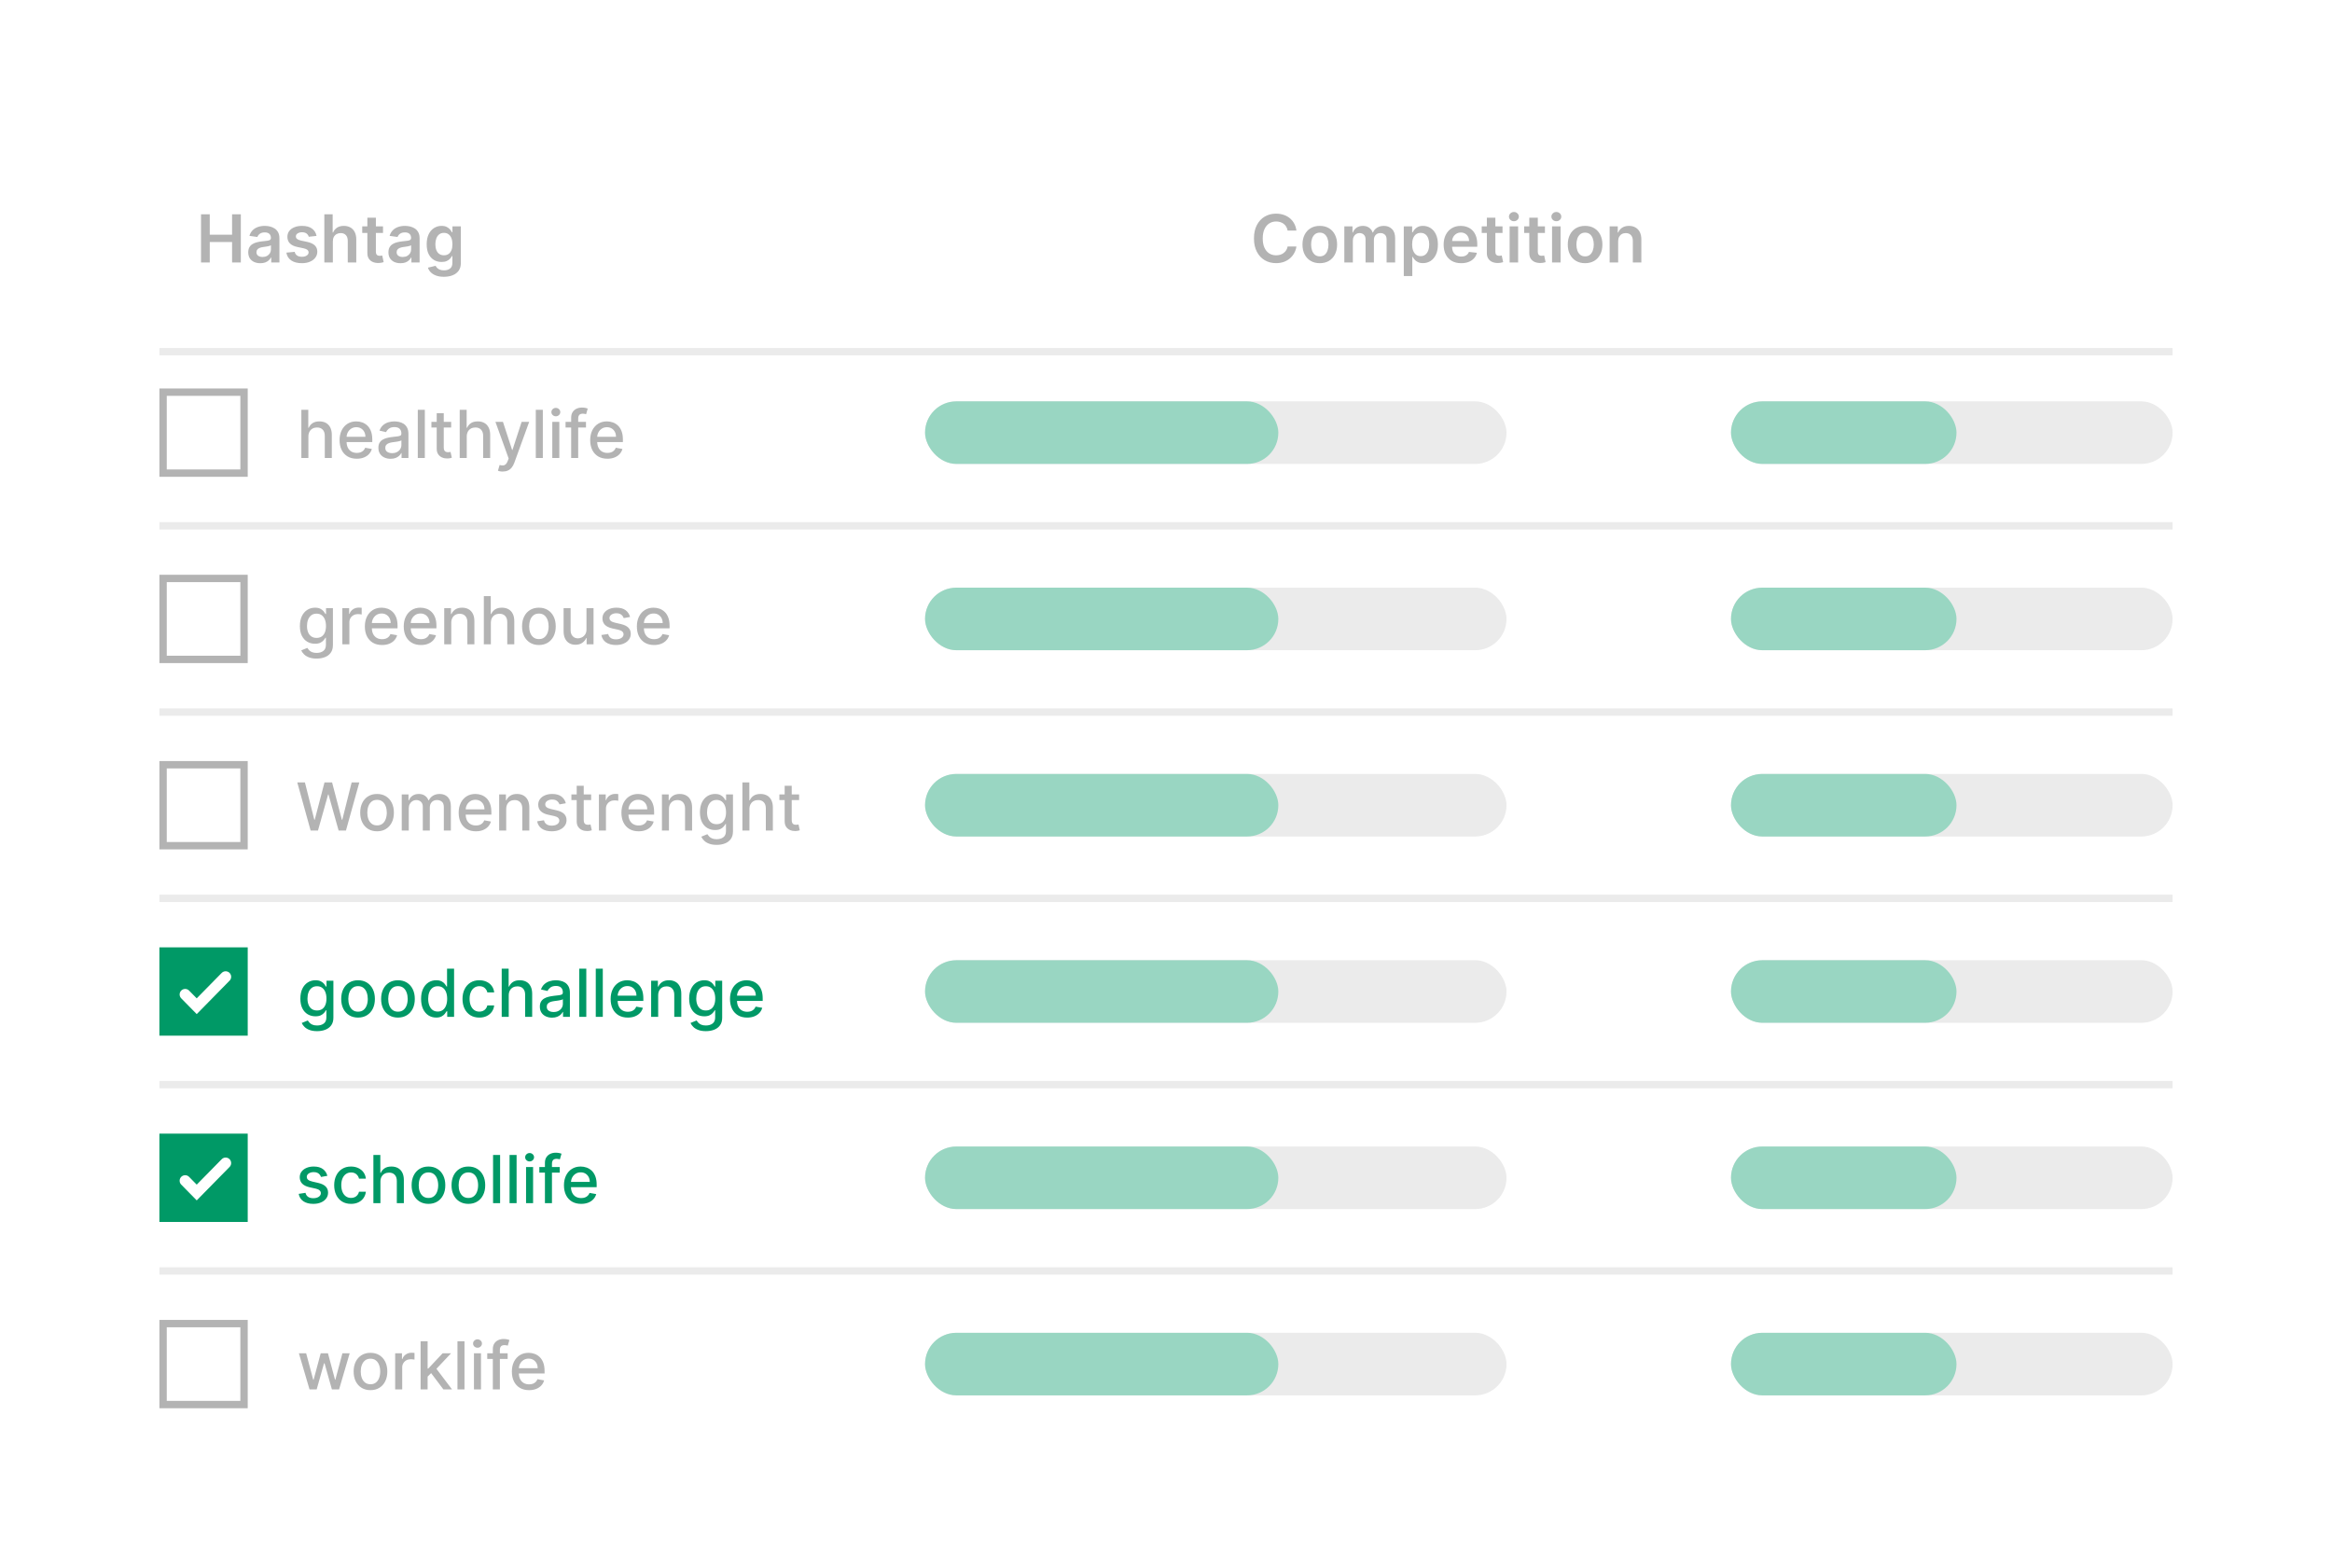 <svg width="598" height="402" viewBox="0 0 598 402" fill="none" xmlns="http://www.w3.org/2000/svg">
<g filter="url(#filter0_d_119_291)">
<rect x="17" y="18" width="554" height="358" rx="9.437" fill="white"/>
<path d="M46.55 63.311V50.957H48.788V56.187H54.513V50.957H56.757V63.311H54.513V58.063H48.788V63.311H46.55ZM61.761 63.498C61.173 63.498 60.645 63.394 60.174 63.185C59.708 62.971 59.338 62.658 59.064 62.244C58.795 61.829 58.66 61.319 58.66 60.711C58.66 60.189 58.757 59.756 58.95 59.414C59.143 59.073 59.406 58.799 59.74 58.594C60.074 58.389 60.45 58.234 60.868 58.13C61.29 58.021 61.726 57.943 62.177 57.894C62.72 57.838 63.16 57.788 63.498 57.743C63.836 57.695 64.081 57.623 64.234 57.526C64.391 57.426 64.469 57.271 64.469 57.062V57.026C64.469 56.571 64.334 56.219 64.065 55.97C63.795 55.721 63.407 55.596 62.901 55.596C62.366 55.596 61.942 55.713 61.628 55.946C61.318 56.179 61.109 56.455 61.001 56.772L58.962 56.483C59.123 55.92 59.388 55.449 59.758 55.071C60.128 54.689 60.58 54.404 61.115 54.215C61.65 54.022 62.241 53.925 62.889 53.925C63.335 53.925 63.779 53.977 64.222 54.082C64.664 54.187 65.068 54.359 65.434 54.601C65.8 54.838 66.094 55.162 66.315 55.572C66.54 55.982 66.653 56.495 66.653 57.11V63.311H64.553V62.038H64.481C64.348 62.296 64.161 62.537 63.92 62.762C63.683 62.983 63.383 63.163 63.021 63.299C62.663 63.432 62.243 63.498 61.761 63.498ZM62.328 61.894C62.766 61.894 63.146 61.807 63.468 61.634C63.789 61.457 64.037 61.224 64.21 60.935C64.387 60.645 64.475 60.329 64.475 59.987V58.896C64.407 58.952 64.29 59.004 64.125 59.053C63.964 59.101 63.783 59.143 63.582 59.179C63.381 59.215 63.182 59.248 62.985 59.276C62.788 59.304 62.617 59.328 62.472 59.348C62.147 59.392 61.855 59.465 61.598 59.565C61.34 59.666 61.137 59.806 60.989 59.987C60.84 60.164 60.765 60.394 60.765 60.675C60.765 61.077 60.912 61.381 61.206 61.586C61.499 61.791 61.873 61.894 62.328 61.894ZM76.172 56.495L74.181 56.712C74.125 56.511 74.026 56.322 73.885 56.145C73.749 55.968 73.564 55.825 73.33 55.717C73.097 55.608 72.812 55.554 72.474 55.554C72.019 55.554 71.637 55.652 71.328 55.849C71.022 56.046 70.871 56.302 70.875 56.615C70.871 56.885 70.97 57.104 71.171 57.273C71.376 57.442 71.714 57.581 72.184 57.689L73.765 58.027C74.641 58.216 75.293 58.516 75.719 58.926C76.15 59.336 76.367 59.873 76.371 60.536C76.367 61.12 76.196 61.634 75.858 62.081C75.524 62.523 75.06 62.869 74.465 63.118C73.869 63.368 73.186 63.492 72.413 63.492C71.279 63.492 70.367 63.255 69.675 62.78C68.983 62.302 68.571 61.636 68.438 60.784L70.568 60.579C70.664 60.997 70.869 61.313 71.183 61.526C71.497 61.739 71.905 61.845 72.407 61.845C72.926 61.845 73.343 61.739 73.656 61.526C73.974 61.313 74.133 61.049 74.133 60.736C74.133 60.47 74.03 60.251 73.825 60.078C73.624 59.905 73.31 59.772 72.884 59.68L71.304 59.348C70.415 59.163 69.757 58.851 69.331 58.413C68.905 57.971 68.694 57.412 68.698 56.736C68.694 56.165 68.849 55.67 69.162 55.252C69.48 54.83 69.92 54.504 70.483 54.275C71.05 54.042 71.704 53.925 72.444 53.925C73.529 53.925 74.384 54.156 75.007 54.619C75.635 55.081 76.023 55.707 76.172 56.495ZM80.355 57.882V63.311H78.171V50.957H80.307V55.62H80.415C80.632 55.097 80.968 54.685 81.423 54.384C81.881 54.078 82.464 53.925 83.172 53.925C83.815 53.925 84.376 54.06 84.855 54.329C85.334 54.599 85.704 54.993 85.965 55.512C86.23 56.03 86.363 56.664 86.363 57.412V63.311H84.179V57.749C84.179 57.126 84.019 56.642 83.697 56.296C83.379 55.946 82.933 55.771 82.358 55.771C81.972 55.771 81.626 55.855 81.32 56.024C81.019 56.189 80.781 56.428 80.608 56.742C80.439 57.056 80.355 57.436 80.355 57.882ZM93.216 54.046V55.735H87.889V54.046H93.216ZM89.204 51.826H91.388V60.524C91.388 60.818 91.432 61.043 91.521 61.2C91.613 61.353 91.734 61.457 91.882 61.514C92.031 61.57 92.196 61.598 92.377 61.598C92.514 61.598 92.639 61.588 92.751 61.568C92.868 61.548 92.956 61.53 93.017 61.514L93.385 63.221C93.268 63.261 93.101 63.305 92.884 63.353C92.671 63.402 92.409 63.43 92.1 63.438C91.553 63.454 91.06 63.372 90.622 63.191C90.183 63.006 89.836 62.72 89.578 62.334C89.325 61.948 89.2 61.465 89.204 60.886V51.826ZM97.708 63.498C97.121 63.498 96.592 63.394 96.122 63.185C95.655 62.971 95.285 62.658 95.012 62.244C94.742 61.829 94.608 61.319 94.608 60.711C94.608 60.189 94.704 59.756 94.897 59.414C95.09 59.073 95.354 58.799 95.687 58.594C96.021 58.389 96.397 58.234 96.815 58.13C97.238 58.021 97.674 57.943 98.124 57.894C98.667 57.838 99.108 57.788 99.445 57.743C99.783 57.695 100.029 57.623 100.181 57.526C100.338 57.426 100.417 57.271 100.417 57.062V57.026C100.417 56.571 100.282 56.219 100.012 55.97C99.743 55.721 99.355 55.596 98.848 55.596C98.313 55.596 97.889 55.713 97.575 55.946C97.266 56.179 97.057 56.455 96.948 56.772L94.909 56.483C95.07 55.92 95.335 55.449 95.706 55.071C96.075 54.689 96.528 54.404 97.063 54.215C97.598 54.022 98.189 53.925 98.836 53.925C99.283 53.925 99.727 53.977 100.169 54.082C100.612 54.187 101.016 54.359 101.382 54.601C101.748 54.838 102.041 55.162 102.262 55.572C102.488 55.982 102.6 56.495 102.6 57.11V63.311H100.501V62.038H100.429C100.296 62.296 100.109 62.537 99.868 62.762C99.63 62.983 99.331 63.163 98.969 63.299C98.611 63.432 98.191 63.498 97.708 63.498ZM98.275 61.894C98.713 61.894 99.094 61.807 99.415 61.634C99.737 61.457 99.984 61.224 100.157 60.935C100.334 60.645 100.423 60.329 100.423 59.987V58.896C100.354 58.952 100.238 59.004 100.073 59.053C99.912 59.101 99.731 59.143 99.53 59.179C99.329 59.215 99.13 59.248 98.933 59.276C98.736 59.304 98.565 59.328 98.42 59.348C98.094 59.392 97.803 59.465 97.545 59.565C97.288 59.666 97.085 59.806 96.936 59.987C96.787 60.164 96.713 60.394 96.713 60.675C96.713 61.077 96.86 61.381 97.153 61.586C97.447 61.791 97.821 61.894 98.275 61.894ZM108.826 66.979C108.041 66.979 107.368 66.872 106.805 66.659C106.242 66.45 105.789 66.168 105.447 65.815C105.106 65.461 104.868 65.069 104.736 64.638L106.702 64.162C106.791 64.343 106.919 64.522 107.088 64.699C107.257 64.88 107.484 65.028 107.77 65.145C108.059 65.266 108.423 65.326 108.862 65.326C109.481 65.326 109.994 65.175 110.4 64.874C110.806 64.576 111.009 64.085 111.009 63.402V61.646H110.901C110.788 61.872 110.623 62.103 110.406 62.34C110.193 62.577 109.909 62.776 109.555 62.937C109.206 63.098 108.765 63.178 108.234 63.178C107.523 63.178 106.877 63.012 106.298 62.678C105.723 62.34 105.265 61.837 104.923 61.17C104.585 60.498 104.416 59.658 104.416 58.648C104.416 57.631 104.585 56.772 104.923 56.073C105.265 55.369 105.725 54.836 106.304 54.474C106.883 54.108 107.529 53.925 108.24 53.925C108.783 53.925 109.23 54.018 109.58 54.203C109.933 54.384 110.215 54.603 110.424 54.86C110.633 55.114 110.792 55.353 110.901 55.578H111.021V54.046H113.175V63.462C113.175 64.254 112.986 64.91 112.608 65.429C112.23 65.947 111.713 66.335 111.057 66.593C110.402 66.85 109.658 66.979 108.826 66.979ZM108.844 61.465C109.306 61.465 109.7 61.353 110.026 61.128C110.352 60.902 110.599 60.579 110.768 60.156C110.937 59.734 111.021 59.227 111.021 58.636C111.021 58.053 110.937 57.542 110.768 57.104C110.603 56.666 110.358 56.326 110.032 56.085C109.71 55.839 109.314 55.717 108.844 55.717C108.357 55.717 107.951 55.843 107.625 56.097C107.299 56.35 107.054 56.698 106.889 57.14C106.724 57.579 106.642 58.077 106.642 58.636C106.642 59.203 106.724 59.7 106.889 60.126C107.058 60.548 107.305 60.878 107.631 61.115C107.961 61.349 108.365 61.465 108.844 61.465Z" fill="#B3B3B3"/>
<path d="M327.444 55.126H325.188C325.124 54.755 325.005 54.428 324.832 54.142C324.659 53.853 324.444 53.607 324.187 53.406C323.93 53.205 323.636 53.054 323.306 52.954C322.98 52.849 322.629 52.797 322.251 52.797C321.579 52.797 320.984 52.966 320.465 53.304C319.946 53.638 319.54 54.128 319.247 54.776C318.953 55.419 318.806 56.205 318.806 57.134C318.806 58.079 318.953 58.876 319.247 59.523C319.544 60.166 319.95 60.653 320.465 60.983C320.984 61.309 321.577 61.471 322.245 61.471C322.615 61.471 322.96 61.423 323.282 61.327C323.608 61.226 323.899 61.079 324.157 60.886C324.418 60.693 324.637 60.456 324.814 60.175C324.995 59.893 325.12 59.571 325.188 59.209L327.444 59.221C327.36 59.809 327.177 60.359 326.895 60.874C326.618 61.389 326.254 61.843 325.804 62.237C325.353 62.628 324.826 62.933 324.223 63.154C323.62 63.372 322.95 63.48 322.214 63.48C321.129 63.48 320.159 63.229 319.307 62.726C318.454 62.223 317.783 61.498 317.292 60.548C316.801 59.599 316.556 58.461 316.556 57.134C316.556 55.803 316.803 54.665 317.298 53.72C317.793 52.771 318.466 52.045 319.319 51.542C320.171 51.04 321.137 50.788 322.214 50.788C322.902 50.788 323.541 50.885 324.133 51.078C324.724 51.271 325.251 51.554 325.713 51.928C326.176 52.298 326.556 52.753 326.853 53.292C327.155 53.827 327.352 54.438 327.444 55.126ZM333.439 63.492C332.534 63.492 331.75 63.293 331.086 62.895C330.423 62.497 329.908 61.94 329.542 61.224C329.18 60.508 328.999 59.672 328.999 58.715C328.999 57.758 329.18 56.919 329.542 56.199C329.908 55.479 330.423 54.92 331.086 54.522C331.75 54.124 332.534 53.925 333.439 53.925C334.344 53.925 335.128 54.124 335.791 54.522C336.455 54.92 336.968 55.479 337.33 56.199C337.696 56.919 337.879 57.758 337.879 58.715C337.879 59.672 337.696 60.508 337.33 61.224C336.968 61.94 336.455 62.497 335.791 62.895C335.128 63.293 334.344 63.492 333.439 63.492ZM333.451 61.743C333.942 61.743 334.352 61.608 334.681 61.339C335.011 61.065 335.257 60.699 335.417 60.241C335.582 59.782 335.665 59.272 335.665 58.709C335.665 58.142 335.582 57.629 335.417 57.17C335.257 56.708 335.011 56.34 334.681 56.066C334.352 55.793 333.942 55.656 333.451 55.656C332.948 55.656 332.53 55.793 332.196 56.066C331.866 56.34 331.619 56.708 331.454 57.17C331.293 57.629 331.213 58.142 331.213 58.709C331.213 59.272 331.293 59.782 331.454 60.241C331.619 60.699 331.866 61.065 332.196 61.339C332.53 61.608 332.948 61.743 333.451 61.743ZM339.732 63.311V54.046H341.819V55.62H341.928C342.121 55.089 342.44 54.675 342.887 54.377C343.333 54.076 343.866 53.925 344.485 53.925C345.113 53.925 345.642 54.078 346.072 54.384C346.506 54.685 346.812 55.097 346.989 55.62H347.085C347.29 55.105 347.636 54.695 348.123 54.39C348.613 54.08 349.195 53.925 349.866 53.925C350.719 53.925 351.414 54.194 351.953 54.733C352.492 55.272 352.762 56.059 352.762 57.092V63.311H350.572V57.43C350.572 56.855 350.419 56.434 350.113 56.169C349.808 55.9 349.434 55.765 348.991 55.765C348.465 55.765 348.052 55.93 347.755 56.26C347.461 56.585 347.314 57.01 347.314 57.532V63.311H345.173V57.339C345.173 56.861 345.028 56.479 344.739 56.193C344.453 55.908 344.079 55.765 343.617 55.765C343.303 55.765 343.018 55.845 342.76 56.006C342.503 56.163 342.298 56.386 342.145 56.676C341.992 56.961 341.916 57.295 341.916 57.677V63.311H339.732ZM354.977 66.786V54.046H357.124V55.578H357.251C357.364 55.353 357.523 55.114 357.728 54.86C357.933 54.603 358.21 54.384 358.56 54.203C358.91 54.018 359.356 53.925 359.899 53.925C360.615 53.925 361.261 54.108 361.836 54.474C362.415 54.836 362.873 55.373 363.211 56.085C363.553 56.792 363.724 57.661 363.724 58.691C363.724 59.708 363.557 60.573 363.223 61.284C362.889 61.996 362.435 62.539 361.86 62.913C361.285 63.287 360.633 63.474 359.905 63.474C359.374 63.474 358.934 63.386 358.584 63.209C358.234 63.032 357.953 62.819 357.74 62.569C357.531 62.316 357.368 62.077 357.251 61.852H357.161V66.786H354.977ZM357.118 58.678C357.118 59.278 357.203 59.803 357.372 60.253C357.545 60.703 357.792 61.055 358.114 61.309C358.439 61.558 358.834 61.683 359.296 61.683C359.779 61.683 360.183 61.554 360.508 61.297C360.834 61.035 361.08 60.679 361.244 60.229C361.413 59.774 361.498 59.258 361.498 58.678C361.498 58.103 361.415 57.593 361.25 57.146C361.086 56.7 360.84 56.35 360.515 56.097C360.189 55.843 359.783 55.717 359.296 55.717C358.83 55.717 358.433 55.839 358.108 56.085C357.782 56.33 357.535 56.674 357.366 57.116C357.201 57.559 357.118 58.079 357.118 58.678ZM369.696 63.492C368.767 63.492 367.964 63.299 367.289 62.913C366.617 62.523 366.1 61.972 365.738 61.26C365.376 60.544 365.196 59.702 365.196 58.733C365.196 57.78 365.376 56.943 365.738 56.223C366.104 55.499 366.615 54.937 367.271 54.534C367.926 54.128 368.696 53.925 369.581 53.925C370.152 53.925 370.691 54.018 371.198 54.203C371.708 54.384 372.159 54.665 372.549 55.047C372.943 55.429 373.253 55.916 373.478 56.507C373.703 57.094 373.816 57.794 373.816 58.606V59.276H366.221V57.804H371.722C371.718 57.386 371.628 57.014 371.451 56.688C371.274 56.358 371.027 56.099 370.709 55.91C370.395 55.721 370.029 55.626 369.611 55.626C369.165 55.626 368.773 55.735 368.435 55.952C368.097 56.165 367.834 56.447 367.645 56.796C367.46 57.142 367.365 57.522 367.361 57.937V59.221C367.361 59.76 367.46 60.223 367.657 60.609C367.854 60.991 368.129 61.284 368.483 61.489C368.837 61.691 369.251 61.791 369.726 61.791C370.043 61.791 370.331 61.747 370.588 61.658C370.846 61.566 371.069 61.431 371.258 61.254C371.447 61.077 371.59 60.858 371.686 60.597L373.725 60.826C373.596 61.365 373.351 61.835 372.989 62.237C372.631 62.636 372.173 62.945 371.614 63.166C371.055 63.384 370.415 63.492 369.696 63.492ZM380.29 54.046V55.735H374.963V54.046H380.29ZM376.278 51.826H378.462V60.524C378.462 60.818 378.506 61.043 378.595 61.2C378.687 61.353 378.808 61.457 378.957 61.514C379.105 61.57 379.27 61.598 379.451 61.598C379.588 61.598 379.713 61.588 379.825 61.568C379.942 61.548 380.03 61.53 380.091 61.514L380.459 63.221C380.342 63.261 380.175 63.305 379.958 63.353C379.745 63.402 379.483 63.43 379.174 63.438C378.627 63.454 378.134 63.372 377.696 63.191C377.257 63.006 376.91 62.72 376.652 62.334C376.399 61.948 376.274 61.465 376.278 60.886V51.826ZM382.116 63.311V54.046H384.3V63.311H382.116ZM383.214 52.731C382.868 52.731 382.57 52.616 382.321 52.387C382.072 52.154 381.947 51.874 381.947 51.548C381.947 51.219 382.072 50.939 382.321 50.71C382.57 50.477 382.868 50.36 383.214 50.36C383.564 50.36 383.861 50.477 384.107 50.71C384.356 50.939 384.481 51.219 384.481 51.548C384.481 51.874 384.356 52.154 384.107 52.387C383.861 52.616 383.564 52.731 383.214 52.731ZM391.172 54.046V55.735H385.845V54.046H391.172ZM387.16 51.826H389.344V60.524C389.344 60.818 389.388 61.043 389.477 61.2C389.569 61.353 389.69 61.457 389.839 61.514C389.987 61.57 390.152 61.598 390.333 61.598C390.47 61.598 390.595 61.588 390.707 61.568C390.824 61.548 390.912 61.53 390.973 61.514L391.341 63.221C391.224 63.261 391.057 63.305 390.84 63.353C390.627 63.402 390.366 63.43 390.056 63.438C389.509 63.454 389.016 63.372 388.578 63.191C388.14 63.006 387.792 62.72 387.534 62.334C387.281 61.948 387.156 61.465 387.16 60.886V51.826ZM392.998 63.311V54.046H395.182V63.311H392.998ZM394.096 52.731C393.75 52.731 393.452 52.616 393.203 52.387C392.954 52.154 392.829 51.874 392.829 51.548C392.829 51.219 392.954 50.939 393.203 50.71C393.452 50.477 393.75 50.36 394.096 50.36C394.446 50.36 394.743 50.477 394.989 50.71C395.238 50.939 395.363 51.219 395.363 51.548C395.363 51.874 395.238 52.154 394.989 52.387C394.743 52.616 394.446 52.731 394.096 52.731ZM401.469 63.492C400.564 63.492 399.78 63.293 399.116 62.895C398.453 62.497 397.938 61.94 397.572 61.224C397.21 60.508 397.029 59.672 397.029 58.715C397.029 57.758 397.21 56.919 397.572 56.199C397.938 55.479 398.453 54.92 399.116 54.522C399.78 54.124 400.564 53.925 401.469 53.925C402.374 53.925 403.158 54.124 403.821 54.522C404.485 54.92 404.998 55.479 405.36 56.199C405.726 56.919 405.909 57.758 405.909 58.715C405.909 59.672 405.726 60.508 405.36 61.224C404.998 61.94 404.485 62.497 403.821 62.895C403.158 63.293 402.374 63.492 401.469 63.492ZM401.481 61.743C401.972 61.743 402.382 61.608 402.711 61.339C403.041 61.065 403.287 60.699 403.447 60.241C403.612 59.782 403.695 59.272 403.695 58.709C403.695 58.142 403.612 57.629 403.447 57.17C403.287 56.708 403.041 56.34 402.711 56.066C402.382 55.793 401.972 55.656 401.481 55.656C400.978 55.656 400.56 55.793 400.226 56.066C399.896 56.34 399.649 56.708 399.484 57.17C399.323 57.629 399.243 58.142 399.243 58.709C399.243 59.272 399.323 59.782 399.484 60.241C399.649 60.699 399.896 61.065 400.226 61.339C400.56 61.608 400.978 61.743 401.481 61.743ZM409.946 57.882V63.311H407.762V54.046H409.849V55.62H409.958C410.171 55.101 410.511 54.689 410.977 54.384C411.448 54.078 412.029 53.925 412.72 53.925C413.36 53.925 413.917 54.062 414.391 54.335C414.87 54.609 415.24 55.005 415.501 55.524C415.767 56.042 415.897 56.672 415.893 57.412V63.311H413.71V57.749C413.71 57.13 413.549 56.646 413.227 56.296C412.909 55.946 412.469 55.771 411.906 55.771C411.524 55.771 411.184 55.855 410.887 56.024C410.593 56.189 410.362 56.428 410.193 56.742C410.028 57.056 409.946 57.436 409.946 57.882Z" fill="#B3B3B3"/>
<path d="M35.874 86.185H552.126" stroke="#EBEBEB" stroke-width="1.887"/>
<rect x="36.818" y="96.566" width="20.762" height="20.762" stroke="#B3B3B3" stroke-width="1.887"/>
<path d="M74.081 107.946V113.447H72.278V101.093H74.057V105.69H74.172C74.389 105.191 74.721 104.795 75.167 104.501C75.613 104.208 76.196 104.061 76.916 104.061C77.552 104.061 78.107 104.192 78.581 104.453C79.06 104.714 79.43 105.104 79.691 105.623C79.957 106.138 80.089 106.781 80.089 107.554V113.447H78.286V107.771C78.286 107.091 78.111 106.564 77.761 106.19C77.411 105.812 76.924 105.623 76.301 105.623C75.875 105.623 75.493 105.714 75.155 105.895C74.821 106.076 74.558 106.341 74.365 106.691C74.176 107.037 74.081 107.455 74.081 107.946ZM86.489 113.634C85.577 113.634 84.79 113.439 84.131 113.049C83.475 112.655 82.969 112.102 82.611 111.39C82.257 110.674 82.08 109.836 82.08 108.875C82.08 107.926 82.257 107.089 82.611 106.365C82.969 105.641 83.467 105.076 84.107 104.67C84.75 104.264 85.502 104.061 86.363 104.061C86.886 104.061 87.392 104.147 87.883 104.32C88.374 104.493 88.814 104.765 89.204 105.135C89.594 105.505 89.902 105.985 90.127 106.576C90.352 107.163 90.465 107.877 90.465 108.718V109.357H83.099V108.006H88.697C88.697 107.531 88.601 107.111 88.408 106.745C88.215 106.375 87.943 106.084 87.593 105.871C87.248 105.657 86.841 105.551 86.375 105.551C85.868 105.551 85.426 105.676 85.048 105.925C84.674 106.17 84.384 106.492 84.179 106.89C83.978 107.284 83.877 107.712 83.877 108.175V109.23C83.877 109.85 83.986 110.377 84.203 110.811C84.424 111.245 84.732 111.577 85.126 111.806C85.52 112.031 85.981 112.144 86.507 112.144C86.849 112.144 87.161 112.096 87.442 111.999C87.724 111.899 87.967 111.75 88.172 111.553C88.377 111.356 88.534 111.113 88.643 110.823L90.35 111.131C90.213 111.633 89.968 112.074 89.614 112.452C89.264 112.826 88.824 113.117 88.293 113.326C87.766 113.531 87.165 113.634 86.489 113.634ZM95.162 113.652C94.575 113.652 94.044 113.544 93.57 113.326C93.095 113.105 92.719 112.785 92.442 112.367C92.168 111.949 92.031 111.436 92.031 110.829C92.031 110.306 92.132 109.876 92.333 109.538C92.534 109.2 92.806 108.933 93.147 108.736C93.489 108.539 93.871 108.39 94.294 108.289C94.716 108.189 95.146 108.113 95.585 108.06C96.139 107.996 96.59 107.944 96.936 107.903C97.282 107.859 97.533 107.789 97.69 107.692C97.847 107.596 97.925 107.439 97.925 107.222V107.18C97.925 106.653 97.776 106.245 97.479 105.955C97.185 105.665 96.747 105.521 96.164 105.521C95.556 105.521 95.078 105.655 94.728 105.925C94.382 106.19 94.143 106.486 94.01 106.812L92.315 106.426C92.516 105.862 92.81 105.408 93.196 105.062C93.586 104.712 94.034 104.459 94.541 104.302C95.048 104.141 95.581 104.061 96.139 104.061C96.51 104.061 96.902 104.105 97.316 104.194C97.734 104.278 98.124 104.435 98.486 104.664C98.852 104.893 99.152 105.221 99.385 105.647C99.618 106.07 99.735 106.619 99.735 107.294V113.447H97.973V112.18H97.901C97.784 112.413 97.609 112.643 97.376 112.868C97.143 113.093 96.843 113.28 96.477 113.429C96.111 113.578 95.673 113.652 95.162 113.652ZM95.554 112.204C96.053 112.204 96.479 112.106 96.833 111.909C97.191 111.712 97.463 111.454 97.648 111.137C97.837 110.815 97.931 110.471 97.931 110.105V108.911C97.867 108.975 97.742 109.035 97.557 109.092C97.376 109.144 97.169 109.19 96.936 109.23C96.703 109.267 96.475 109.301 96.254 109.333C96.033 109.361 95.848 109.385 95.699 109.405C95.349 109.45 95.03 109.524 94.74 109.629C94.454 109.733 94.225 109.884 94.052 110.081C93.883 110.274 93.799 110.531 93.799 110.853C93.799 111.3 93.964 111.637 94.294 111.867C94.623 112.092 95.044 112.204 95.554 112.204ZM103.941 101.093V113.447H102.137V101.093H103.941ZM110.692 104.182V105.629H105.631V104.182H110.692ZM106.988 101.962H108.792V110.726C108.792 111.076 108.844 111.34 108.949 111.517C109.053 111.69 109.188 111.808 109.353 111.873C109.522 111.933 109.705 111.963 109.902 111.963C110.047 111.963 110.173 111.953 110.282 111.933C110.391 111.913 110.475 111.897 110.535 111.885L110.861 113.375C110.757 113.415 110.608 113.455 110.415 113.495C110.222 113.54 109.98 113.564 109.691 113.568C109.216 113.576 108.774 113.491 108.364 113.314C107.954 113.137 107.622 112.864 107.368 112.494C107.115 112.124 106.988 111.659 106.988 111.1V101.962ZM114.69 107.946V113.447H112.886V101.093H114.666V105.69H114.781C114.998 105.191 115.33 104.795 115.776 104.501C116.222 104.208 116.805 104.061 117.525 104.061C118.161 104.061 118.716 104.192 119.19 104.453C119.669 104.714 120.039 105.104 120.3 105.623C120.565 106.138 120.698 106.781 120.698 107.554V113.447H118.895V107.771C118.895 107.091 118.72 106.564 118.37 106.19C118.02 105.812 117.533 105.623 116.91 105.623C116.484 105.623 116.102 105.714 115.764 105.895C115.43 106.076 115.167 106.341 114.974 106.691C114.785 107.037 114.69 107.455 114.69 107.946ZM123.913 116.922C123.644 116.922 123.399 116.899 123.177 116.855C122.956 116.815 122.791 116.771 122.683 116.723L123.117 115.245C123.447 115.333 123.74 115.371 123.998 115.359C124.255 115.347 124.482 115.251 124.679 115.07C124.881 114.889 125.057 114.593 125.21 114.183L125.434 113.568L122.043 104.182H123.974L126.32 111.372H126.417L128.763 104.182H130.7L126.881 114.684C126.704 115.166 126.479 115.574 126.206 115.908C125.932 116.246 125.606 116.499 125.228 116.668C124.85 116.837 124.412 116.922 123.913 116.922ZM134.198 101.093V113.447H132.395V101.093H134.198ZM136.625 113.447V104.182H138.428V113.447H136.625ZM137.536 102.752C137.222 102.752 136.953 102.647 136.727 102.438C136.506 102.225 136.396 101.972 136.396 101.678C136.396 101.381 136.506 101.127 136.727 100.918C136.953 100.705 137.222 100.598 137.536 100.598C137.849 100.598 138.117 100.705 138.338 100.918C138.563 101.127 138.676 101.381 138.676 101.678C138.676 101.972 138.563 102.225 138.338 102.438C138.117 102.647 137.849 102.752 137.536 102.752ZM145.264 104.182V105.629H140.028V104.182H145.264ZM141.464 113.447V103.108C141.464 102.529 141.591 102.048 141.844 101.666C142.098 101.28 142.433 100.992 142.852 100.803C143.27 100.61 143.724 100.514 144.215 100.514C144.577 100.514 144.886 100.544 145.144 100.604C145.401 100.661 145.592 100.713 145.717 100.761L145.295 102.221C145.21 102.197 145.102 102.169 144.969 102.137C144.836 102.1 144.675 102.082 144.486 102.082C144.048 102.082 143.734 102.191 143.545 102.408C143.36 102.625 143.268 102.939 143.268 103.349V113.447H141.464ZM150.754 113.634C149.841 113.634 149.055 113.439 148.395 113.049C147.74 112.655 147.233 112.102 146.875 111.39C146.521 110.674 146.344 109.836 146.344 108.875C146.344 107.926 146.521 107.089 146.875 106.365C147.233 105.641 147.732 105.076 148.371 104.67C149.014 104.264 149.767 104.061 150.627 104.061C151.15 104.061 151.657 104.147 152.147 104.32C152.638 104.493 153.078 104.765 153.468 105.135C153.858 105.505 154.166 105.985 154.391 106.576C154.616 107.163 154.729 107.877 154.729 108.718V109.357H147.364V108.006H152.962C152.962 107.531 152.865 107.111 152.672 106.745C152.479 106.375 152.208 106.084 151.858 105.871C151.512 105.657 151.106 105.551 150.639 105.551C150.132 105.551 149.69 105.676 149.312 105.925C148.938 106.17 148.649 106.492 148.443 106.89C148.242 107.284 148.142 107.712 148.142 108.175V109.23C148.142 109.85 148.25 110.377 148.468 110.811C148.689 111.245 148.996 111.577 149.391 111.806C149.785 112.031 150.245 112.144 150.772 112.144C151.114 112.144 151.425 112.096 151.707 111.999C151.988 111.899 152.232 111.75 152.437 111.553C152.642 111.356 152.799 111.113 152.907 110.823L154.614 111.131C154.478 111.633 154.232 112.074 153.878 112.452C153.529 112.826 153.088 113.117 152.557 113.326C152.031 113.531 151.429 113.634 150.754 113.634Z" fill="#B3B3B3"/>
<g opacity="0.4">
<rect x="232.209" y="98.925" width="149.106" height="16.043" rx="8.022" fill="#CCCCCC"/>
<rect x="232.209" y="98.925" width="90.596" height="16.043" rx="8.022" fill="#009966"/>
<rect x="438.881" y="98.925" width="113.245" height="16.043" rx="8.022" fill="#CCCCCC"/>
<rect x="438.881" y="98.925" width="57.827" height="16.043" rx="8.022" fill="#009966"/>
</g>
<path d="M35.874 130.832H552.126" stroke="#EBEBEB" stroke-width="1.887"/>
<rect x="36.818" y="144.337" width="20.762" height="20.762" stroke="#B3B3B3" stroke-width="1.887"/>
<path d="M76.19 164.885C75.454 164.885 74.821 164.789 74.29 164.596C73.763 164.403 73.333 164.148 72.999 163.83C72.665 163.512 72.416 163.164 72.251 162.786L73.802 162.147C73.91 162.324 74.055 162.511 74.236 162.708C74.421 162.909 74.67 163.08 74.984 163.221C75.302 163.361 75.71 163.432 76.209 163.432C76.892 163.432 77.457 163.265 77.903 162.931C78.35 162.601 78.573 162.074 78.573 161.351V159.529H78.459C78.35 159.726 78.193 159.945 77.988 160.186C77.787 160.428 77.509 160.637 77.156 160.814C76.802 160.991 76.341 161.079 75.774 161.079C75.042 161.079 74.383 160.908 73.796 160.566C73.212 160.221 72.75 159.712 72.408 159.04C72.07 158.365 71.901 157.534 71.901 156.549C71.901 155.564 72.068 154.719 72.402 154.015C72.74 153.312 73.202 152.773 73.79 152.399C74.377 152.021 75.042 151.832 75.786 151.832C76.361 151.832 76.826 151.928 77.18 152.121C77.534 152.31 77.809 152.531 78.006 152.785C78.207 153.038 78.362 153.261 78.471 153.454H78.603V151.952H80.371V161.423C80.371 162.219 80.186 162.873 79.816 163.383C79.446 163.894 78.945 164.272 78.314 164.518C77.686 164.763 76.979 164.885 76.19 164.885ZM76.172 159.583C76.691 159.583 77.129 159.463 77.487 159.221C77.849 158.976 78.123 158.626 78.308 158.172C78.497 157.713 78.591 157.164 78.591 156.525C78.591 155.901 78.499 155.353 78.314 154.878C78.129 154.403 77.857 154.034 77.499 153.768C77.141 153.499 76.699 153.364 76.172 153.364C75.629 153.364 75.177 153.505 74.815 153.786C74.453 154.064 74.18 154.442 73.995 154.92C73.814 155.399 73.723 155.934 73.723 156.525C73.723 157.132 73.816 157.665 74.001 158.123C74.186 158.582 74.459 158.94 74.821 159.197C75.187 159.454 75.637 159.583 76.172 159.583ZM82.79 161.218V151.952H84.533V153.424H84.629C84.798 152.926 85.096 152.533 85.522 152.248C85.953 151.958 86.439 151.814 86.982 151.814C87.095 151.814 87.227 151.818 87.38 151.826C87.537 151.834 87.66 151.844 87.748 151.856V153.581C87.676 153.561 87.547 153.539 87.362 153.515C87.177 153.487 86.992 153.473 86.807 153.473C86.381 153.473 86.001 153.563 85.667 153.744C85.337 153.921 85.076 154.168 84.883 154.486C84.69 154.8 84.593 155.158 84.593 155.56V161.218H82.79ZM92.971 161.405C92.058 161.405 91.271 161.21 90.612 160.82C89.956 160.426 89.45 159.873 89.092 159.161C88.738 158.445 88.561 157.607 88.561 156.645C88.561 155.696 88.738 154.86 89.092 154.136C89.45 153.412 89.948 152.847 90.588 152.441C91.231 152.035 91.983 151.832 92.844 151.832C93.367 151.832 93.873 151.918 94.364 152.091C94.855 152.264 95.295 152.536 95.685 152.905C96.075 153.275 96.383 153.756 96.608 154.347C96.833 154.934 96.946 155.648 96.946 156.489V157.128H89.58V155.777H95.178C95.178 155.302 95.082 154.882 94.889 154.516C94.696 154.146 94.424 153.855 94.074 153.641C93.729 153.428 93.322 153.322 92.856 153.322C92.349 153.322 91.907 153.446 91.529 153.696C91.155 153.941 90.865 154.263 90.66 154.661C90.459 155.055 90.359 155.483 90.359 155.946V157.001C90.359 157.621 90.467 158.147 90.684 158.582C90.906 159.016 91.213 159.348 91.607 159.577C92.001 159.802 92.462 159.915 92.989 159.915C93.33 159.915 93.642 159.867 93.924 159.77C94.205 159.67 94.448 159.521 94.653 159.324C94.859 159.127 95.015 158.883 95.124 158.594L96.831 158.902C96.694 159.404 96.449 159.845 96.095 160.223C95.745 160.597 95.305 160.888 94.774 161.097C94.247 161.302 93.646 161.405 92.971 161.405ZM102.94 161.405C102.027 161.405 101.241 161.21 100.582 160.82C99.926 160.426 99.419 159.873 99.062 159.161C98.708 158.445 98.531 157.607 98.531 156.645C98.531 155.696 98.708 154.86 99.062 154.136C99.419 153.412 99.918 152.847 100.558 152.441C101.201 152.035 101.953 151.832 102.814 151.832C103.336 151.832 103.843 151.918 104.334 152.091C104.824 152.264 105.265 152.536 105.655 152.905C106.045 153.275 106.353 153.756 106.578 154.347C106.803 154.934 106.916 155.648 106.916 156.489V157.128H99.55V155.777H105.148C105.148 155.302 105.052 154.882 104.859 154.516C104.665 154.146 104.394 153.855 104.044 153.641C103.698 153.428 103.292 153.322 102.826 153.322C102.319 153.322 101.877 153.446 101.499 153.696C101.125 153.941 100.835 154.263 100.63 154.661C100.429 155.055 100.328 155.483 100.328 155.946V157.001C100.328 157.621 100.437 158.147 100.654 158.582C100.875 159.016 101.183 159.348 101.577 159.577C101.971 159.802 102.432 159.915 102.958 159.915C103.3 159.915 103.612 159.867 103.893 159.77C104.175 159.67 104.418 159.521 104.623 159.324C104.828 159.127 104.985 158.883 105.094 158.594L106.801 158.902C106.664 159.404 106.419 159.845 106.065 160.223C105.715 160.597 105.275 160.888 104.744 161.097C104.217 161.302 103.616 161.405 102.94 161.405ZM110.72 155.717V161.218H108.917V151.952H110.648V153.46H110.763C110.976 152.97 111.309 152.576 111.764 152.278C112.222 151.981 112.799 151.832 113.495 151.832C114.127 151.832 114.679 151.964 115.154 152.23C115.629 152.491 115.997 152.881 116.258 153.4C116.519 153.919 116.65 154.56 116.65 155.324V161.218H114.846V155.542C114.846 154.87 114.671 154.345 114.322 153.967C113.972 153.585 113.491 153.394 112.88 153.394C112.462 153.394 112.09 153.485 111.764 153.666C111.442 153.847 111.187 154.112 110.998 154.462C110.813 154.808 110.72 155.226 110.72 155.717ZM120.873 155.717V161.218H119.069V148.864H120.848V153.46H120.963C121.18 152.962 121.512 152.566 121.958 152.272C122.405 151.979 122.988 151.832 123.708 151.832C124.343 151.832 124.898 151.962 125.373 152.224C125.851 152.485 126.221 152.875 126.483 153.394C126.748 153.909 126.881 154.552 126.881 155.324V161.218H125.077V155.542C125.077 154.862 124.902 154.335 124.552 153.961C124.202 153.583 123.716 153.394 123.092 153.394C122.666 153.394 122.284 153.485 121.946 153.666C121.613 153.847 121.349 154.112 121.156 154.462C120.967 154.808 120.873 155.226 120.873 155.717ZM133.19 161.405C132.322 161.405 131.564 161.206 130.916 160.808C130.269 160.41 129.766 159.853 129.408 159.137C129.05 158.421 128.871 157.584 128.871 156.627C128.871 155.666 129.05 154.826 129.408 154.106C129.766 153.386 130.269 152.827 130.916 152.429C131.564 152.031 132.322 151.832 133.19 151.832C134.059 151.832 134.817 152.031 135.465 152.429C136.112 152.827 136.615 153.386 136.973 154.106C137.331 154.826 137.509 155.666 137.509 156.627C137.509 157.584 137.331 158.421 136.973 159.137C136.615 159.853 136.112 160.41 135.465 160.808C134.817 161.206 134.059 161.405 133.19 161.405ZM133.196 159.891C133.759 159.891 134.226 159.742 134.596 159.444C134.966 159.147 135.239 158.751 135.416 158.256C135.597 157.761 135.688 157.217 135.688 156.621C135.688 156.03 135.597 155.487 135.416 154.993C135.239 154.494 134.966 154.094 134.596 153.792C134.226 153.491 133.759 153.34 133.196 153.34C132.629 153.34 132.159 153.491 131.785 153.792C131.415 154.094 131.139 154.494 130.958 154.993C130.782 155.487 130.693 156.03 130.693 156.621C130.693 157.217 130.782 157.761 130.958 158.256C131.139 158.751 131.415 159.147 131.785 159.444C132.159 159.742 132.629 159.891 133.196 159.891ZM145.392 157.375V151.952H147.202V161.218H145.428V159.613H145.332C145.119 160.108 144.777 160.52 144.306 160.85C143.84 161.176 143.259 161.339 142.563 161.339C141.968 161.339 141.441 161.208 140.983 160.946C140.528 160.681 140.17 160.289 139.909 159.77C139.651 159.251 139.523 158.61 139.523 157.846V151.952H141.326V157.629C141.326 158.26 141.501 158.763 141.851 159.137C142.201 159.511 142.655 159.698 143.214 159.698C143.552 159.698 143.888 159.613 144.222 159.444C144.56 159.276 144.839 159.02 145.06 158.678C145.286 158.337 145.396 157.902 145.392 157.375ZM156.568 154.214L154.934 154.504C154.865 154.295 154.757 154.096 154.608 153.907C154.463 153.718 154.266 153.563 154.017 153.442C153.767 153.322 153.456 153.261 153.082 153.261C152.571 153.261 152.145 153.376 151.803 153.605C151.461 153.83 151.29 154.122 151.29 154.48C151.29 154.79 151.405 155.039 151.634 155.228C151.863 155.417 152.233 155.572 152.744 155.692L154.216 156.03C155.068 156.227 155.704 156.531 156.122 156.941C156.54 157.351 156.749 157.884 156.749 158.54C156.749 159.095 156.588 159.589 156.267 160.024C155.949 160.454 155.505 160.792 154.934 161.037C154.367 161.282 153.709 161.405 152.961 161.405C151.923 161.405 151.077 161.184 150.421 160.741C149.766 160.295 149.364 159.662 149.215 158.841L150.958 158.576C151.067 159.03 151.29 159.374 151.628 159.607C151.966 159.837 152.406 159.951 152.949 159.951C153.54 159.951 154.013 159.828 154.367 159.583C154.72 159.334 154.897 159.03 154.897 158.672C154.897 158.383 154.789 158.139 154.572 157.942C154.358 157.745 154.031 157.597 153.588 157.496L152.02 157.152C151.155 156.955 150.516 156.641 150.102 156.211C149.692 155.781 149.486 155.236 149.486 154.576C149.486 154.029 149.639 153.551 149.945 153.141C150.251 152.731 150.673 152.411 151.212 152.182C151.751 151.948 152.368 151.832 153.064 151.832C154.065 151.832 154.853 152.049 155.428 152.483C156.003 152.914 156.383 153.491 156.568 154.214ZM162.726 161.405C161.813 161.405 161.027 161.21 160.367 160.82C159.712 160.426 159.205 159.873 158.847 159.161C158.493 158.445 158.316 157.607 158.316 156.645C158.316 155.696 158.493 154.86 158.847 154.136C159.205 153.412 159.704 152.847 160.343 152.441C160.986 152.035 161.738 151.832 162.599 151.832C163.122 151.832 163.629 151.918 164.119 152.091C164.61 152.264 165.05 152.536 165.44 152.905C165.83 153.275 166.138 153.756 166.363 154.347C166.588 154.934 166.701 155.648 166.701 156.489V157.128H159.336V155.777H164.933C164.933 155.302 164.837 154.882 164.644 154.516C164.451 154.146 164.179 153.855 163.83 153.641C163.484 153.428 163.078 153.322 162.611 153.322C162.104 153.322 161.662 153.446 161.284 153.696C160.91 153.941 160.62 154.263 160.415 154.661C160.214 155.055 160.114 155.483 160.114 155.946V157.001C160.114 157.621 160.222 158.147 160.439 158.582C160.661 159.016 160.968 159.348 161.362 159.577C161.757 159.802 162.217 159.915 162.744 159.915C163.086 159.915 163.397 159.867 163.679 159.77C163.96 159.67 164.204 159.521 164.409 159.324C164.614 159.127 164.771 158.883 164.879 158.594L166.586 158.902C166.45 159.404 166.204 159.845 165.85 160.223C165.501 160.597 165.06 160.888 164.529 161.097C164.003 161.302 163.401 161.405 162.726 161.405Z" fill="#B3B3B3"/>
<g opacity="0.4">
<rect x="232.209" y="146.696" width="149.106" height="16.043" rx="8.022" fill="#CCCCCC"/>
<rect x="232.209" y="146.696" width="90.596" height="16.043" rx="8.022" fill="#009966"/>
<rect x="438.881" y="146.696" width="113.245" height="16.043" rx="8.022" fill="#CCCCCC"/>
<rect x="438.881" y="146.696" width="57.827" height="16.043" rx="8.022" fill="#009966"/>
</g>
<path d="M35.874 178.603H552.126" stroke="#EBEBEB" stroke-width="1.887"/>
<rect x="36.818" y="192.108" width="20.762" height="20.762" stroke="#B3B3B3" stroke-width="1.887"/>
<path d="M74.656 208.989L71.23 196.635H73.19L75.597 206.202H75.712L78.215 196.635H80.158L82.661 206.208H82.776L85.177 196.635H87.143L83.711 208.989H81.835L79.235 199.735H79.138L76.538 208.989H74.656ZM91.688 209.176C90.82 209.176 90.062 208.977 89.414 208.579C88.767 208.18 88.264 207.623 87.906 206.908C87.548 206.192 87.369 205.355 87.369 204.398C87.369 203.437 87.548 202.597 87.906 201.877C88.264 201.157 88.767 200.598 89.414 200.2C90.062 199.802 90.82 199.603 91.688 199.603C92.557 199.603 93.315 199.802 93.962 200.2C94.61 200.598 95.112 201.157 95.471 201.877C95.828 202.597 96.007 203.437 96.007 204.398C96.007 205.355 95.828 206.192 95.471 206.908C95.112 207.623 94.61 208.18 93.962 208.579C93.315 208.977 92.557 209.176 91.688 209.176ZM91.694 207.662C92.257 207.662 92.724 207.513 93.094 207.215C93.464 206.918 93.737 206.522 93.914 206.027C94.095 205.532 94.186 204.987 94.186 204.392C94.186 203.801 94.095 203.258 93.914 202.763C93.737 202.265 93.464 201.865 93.094 201.563C92.724 201.261 92.257 201.111 91.694 201.111C91.127 201.111 90.657 201.261 90.283 201.563C89.913 201.865 89.637 202.265 89.456 202.763C89.279 203.258 89.191 203.801 89.191 204.392C89.191 204.987 89.279 205.532 89.456 206.027C89.637 206.522 89.913 206.918 90.283 207.215C90.657 207.513 91.127 207.662 91.694 207.662ZM98.021 208.989V199.723H99.752V201.231H99.866C100.059 200.721 100.375 200.322 100.814 200.037C101.252 199.747 101.777 199.603 102.388 199.603C103.007 199.603 103.526 199.747 103.944 200.037C104.366 200.326 104.678 200.725 104.879 201.231H104.976C105.197 200.737 105.549 200.343 106.031 200.049C106.514 199.751 107.089 199.603 107.757 199.603C108.597 199.603 109.283 199.866 109.814 200.393C110.348 200.92 110.616 201.714 110.616 202.776V208.989H108.812V202.944C108.812 202.317 108.641 201.863 108.3 201.581C107.958 201.3 107.549 201.159 107.075 201.159C106.488 201.159 106.031 201.34 105.706 201.702C105.38 202.06 105.217 202.52 105.217 203.083V208.989H103.419V202.83C103.419 202.327 103.263 201.923 102.949 201.617C102.635 201.312 102.227 201.159 101.724 201.159C101.383 201.159 101.067 201.249 100.777 201.43C100.492 201.607 100.261 201.855 100.084 202.172C99.911 202.49 99.824 202.858 99.824 203.276V208.989H98.021ZM117.027 209.176C116.114 209.176 115.328 208.981 114.668 208.591C114.013 208.197 113.506 207.644 113.148 206.932C112.794 206.216 112.617 205.377 112.617 204.416C112.617 203.467 112.794 202.631 113.148 201.907C113.506 201.183 114.004 200.618 114.644 200.212C115.287 199.806 116.039 199.603 116.9 199.603C117.423 199.603 117.929 199.689 118.42 199.862C118.911 200.035 119.351 200.306 119.741 200.676C120.131 201.046 120.439 201.527 120.664 202.118C120.889 202.705 121.002 203.419 121.002 204.259V204.899H113.637V203.548H119.234C119.234 203.073 119.138 202.653 118.945 202.287C118.752 201.917 118.48 201.625 118.131 201.412C117.785 201.199 117.379 201.093 116.912 201.093C116.405 201.093 115.963 201.217 115.585 201.467C115.211 201.712 114.921 202.034 114.716 202.432C114.515 202.826 114.415 203.254 114.415 203.717V204.772C114.415 205.392 114.523 205.918 114.74 206.353C114.962 206.787 115.269 207.119 115.663 207.348C116.057 207.573 116.518 207.686 117.045 207.686C117.387 207.686 117.698 207.638 117.98 207.541C118.261 207.44 118.505 207.292 118.71 207.095C118.915 206.898 119.072 206.654 119.18 206.365L120.887 206.672C120.751 207.175 120.505 207.615 120.151 207.993C119.801 208.367 119.361 208.659 118.83 208.868C118.303 209.073 117.702 209.176 117.027 209.176ZM124.807 203.487V208.989H123.003V199.723H124.734V201.231H124.849C125.062 200.741 125.396 200.347 125.85 200.049C126.309 199.751 126.886 199.603 127.582 199.603C128.213 199.603 128.766 199.735 129.24 200.001C129.715 200.262 130.083 200.652 130.344 201.171C130.606 201.69 130.736 202.331 130.736 203.095V208.989H128.933V203.312C128.933 202.641 128.758 202.116 128.408 201.738C128.058 201.356 127.577 201.165 126.966 201.165C126.548 201.165 126.176 201.255 125.85 201.436C125.529 201.617 125.273 201.883 125.084 202.233C124.899 202.579 124.807 202.997 124.807 203.487ZM140.098 201.985L138.464 202.275C138.395 202.066 138.287 201.867 138.138 201.678C137.993 201.489 137.796 201.334 137.547 201.213C137.297 201.093 136.986 201.032 136.612 201.032C136.101 201.032 135.675 201.147 135.333 201.376C134.991 201.601 134.82 201.893 134.82 202.251C134.82 202.56 134.935 202.81 135.164 202.999C135.393 203.188 135.763 203.343 136.274 203.463L137.746 203.801C138.598 203.998 139.234 204.302 139.652 204.712C140.07 205.122 140.279 205.655 140.279 206.31C140.279 206.865 140.119 207.36 139.797 207.794C139.479 208.225 139.035 208.562 138.464 208.808C137.897 209.053 137.239 209.176 136.491 209.176C135.454 209.176 134.607 208.955 133.952 208.512C133.296 208.066 132.894 207.432 132.745 206.612L134.488 206.347C134.597 206.801 134.82 207.145 135.158 207.378C135.496 207.607 135.936 207.722 136.479 207.722C137.07 207.722 137.543 207.599 137.897 207.354C138.251 207.105 138.427 206.801 138.427 206.443C138.427 206.154 138.319 205.91 138.102 205.713C137.889 205.516 137.561 205.367 137.118 205.267L135.55 204.923C134.685 204.726 134.046 204.412 133.632 203.982C133.222 203.552 133.017 203.007 133.017 202.347C133.017 201.8 133.169 201.322 133.475 200.912C133.781 200.501 134.203 200.182 134.742 199.952C135.281 199.719 135.898 199.603 136.594 199.603C137.595 199.603 138.383 199.82 138.958 200.254C139.533 200.684 139.913 201.261 140.098 201.985ZM146.588 199.723V201.171H141.527V199.723H146.588ZM142.884 197.503H144.687V206.268C144.687 206.618 144.74 206.881 144.844 207.058C144.949 207.231 145.084 207.35 145.248 207.414C145.417 207.475 145.6 207.505 145.797 207.505C145.942 207.505 146.069 207.495 146.177 207.475C146.286 207.455 146.37 207.438 146.431 207.426L146.756 208.916C146.652 208.957 146.503 208.997 146.31 209.037C146.117 209.081 145.876 209.105 145.586 209.109C145.112 209.117 144.669 209.033 144.259 208.856C143.849 208.679 143.517 208.406 143.264 208.036C143.01 207.666 142.884 207.201 142.884 206.642V197.503ZM148.583 208.989V199.723H150.326V201.195H150.423C150.591 200.696 150.889 200.304 151.315 200.019C151.746 199.729 152.232 199.585 152.775 199.585C152.888 199.585 153.02 199.589 153.173 199.597C153.33 199.605 153.453 199.615 153.541 199.627V201.352C153.469 201.332 153.34 201.31 153.155 201.286C152.97 201.257 152.785 201.243 152.6 201.243C152.174 201.243 151.794 201.334 151.46 201.515C151.13 201.692 150.869 201.939 150.676 202.257C150.483 202.57 150.386 202.928 150.386 203.331V208.989H148.583ZM158.764 209.176C157.851 209.176 157.065 208.981 156.405 208.591C155.75 208.197 155.243 207.644 154.885 206.932C154.531 206.216 154.354 205.377 154.354 204.416C154.354 203.467 154.531 202.631 154.885 201.907C155.243 201.183 155.741 200.618 156.381 200.212C157.024 199.806 157.776 199.603 158.637 199.603C159.16 199.603 159.666 199.689 160.157 199.862C160.648 200.035 161.088 200.306 161.478 200.676C161.868 201.046 162.176 201.527 162.401 202.118C162.626 202.705 162.739 203.419 162.739 204.259V204.899H155.374V203.548H160.971C160.971 203.073 160.875 202.653 160.682 202.287C160.489 201.917 160.217 201.625 159.868 201.412C159.522 201.199 159.116 201.093 158.649 201.093C158.142 201.093 157.7 201.217 157.322 201.467C156.948 201.712 156.658 202.034 156.453 202.432C156.252 202.826 156.152 203.254 156.152 203.717V204.772C156.152 205.392 156.26 205.918 156.477 206.353C156.699 206.787 157.006 207.119 157.4 207.348C157.794 207.573 158.255 207.686 158.782 207.686C159.124 207.686 159.435 207.638 159.717 207.541C159.998 207.44 160.242 207.292 160.447 207.095C160.652 206.898 160.809 206.654 160.917 206.365L162.624 206.672C162.488 207.175 162.242 207.615 161.888 207.993C161.538 208.367 161.098 208.659 160.567 208.868C160.04 209.073 159.439 209.176 158.764 209.176ZM166.544 203.487V208.989H164.74V199.723H166.471V201.231H166.586C166.799 200.741 167.133 200.347 167.587 200.049C168.046 199.751 168.623 199.603 169.319 199.603C169.95 199.603 170.503 199.735 170.977 200.001C171.452 200.262 171.82 200.652 172.081 201.171C172.343 201.69 172.473 202.331 172.473 203.095V208.989H170.67V203.312C170.67 202.641 170.495 202.116 170.145 201.738C169.795 201.356 169.314 201.165 168.703 201.165C168.285 201.165 167.913 201.255 167.587 201.436C167.266 201.617 167.01 201.883 166.821 202.233C166.636 202.579 166.544 202.997 166.544 203.487ZM178.777 212.656C178.041 212.656 177.408 212.56 176.877 212.367C176.35 212.174 175.92 211.918 175.586 211.601C175.252 211.283 175.003 210.935 174.838 210.557L176.388 209.918C176.497 210.095 176.642 210.282 176.823 210.479C177.008 210.68 177.257 210.851 177.571 210.991C177.888 211.132 178.296 211.203 178.795 211.203C179.479 211.203 180.044 211.036 180.49 210.702C180.937 210.372 181.16 209.845 181.16 209.121V207.3H181.045C180.937 207.497 180.78 207.716 180.575 207.957C180.374 208.199 180.096 208.408 179.742 208.585C179.388 208.762 178.928 208.85 178.361 208.85C177.629 208.85 176.969 208.679 176.382 208.337C175.799 207.991 175.337 207.483 174.995 206.811C174.657 206.136 174.488 205.305 174.488 204.32C174.488 203.335 174.655 202.49 174.989 201.786C175.327 201.083 175.789 200.544 176.376 200.17C176.963 199.792 177.629 199.603 178.373 199.603C178.948 199.603 179.412 199.699 179.766 199.892C180.12 200.081 180.396 200.302 180.593 200.556C180.794 200.809 180.949 201.032 181.057 201.225H181.19V199.723H182.957V209.194C182.957 209.99 182.772 210.644 182.402 211.154C182.032 211.665 181.532 212.043 180.9 212.288C180.273 212.534 179.565 212.656 178.777 212.656ZM178.759 207.354C179.278 207.354 179.716 207.233 180.074 206.992C180.436 206.747 180.709 206.397 180.894 205.942C181.083 205.484 181.178 204.935 181.178 204.296C181.178 203.672 181.085 203.123 180.9 202.649C180.715 202.174 180.444 201.804 180.086 201.539C179.728 201.27 179.286 201.135 178.759 201.135C178.216 201.135 177.764 201.276 177.402 201.557C177.04 201.835 176.766 202.213 176.581 202.691C176.4 203.17 176.31 203.705 176.31 204.296C176.31 204.903 176.402 205.436 176.587 205.894C176.772 206.353 177.046 206.711 177.408 206.968C177.774 207.225 178.224 207.354 178.759 207.354ZM187.18 203.487V208.989H185.376V196.635H187.156V201.231H187.27C187.488 200.733 187.819 200.337 188.266 200.043C188.712 199.749 189.295 199.603 190.015 199.603C190.65 199.603 191.205 199.733 191.68 199.995C192.159 200.256 192.529 200.646 192.79 201.165C193.055 201.68 193.188 202.323 193.188 203.095V208.989H191.384V203.312C191.384 202.633 191.209 202.106 190.86 201.732C190.51 201.354 190.023 201.165 189.4 201.165C188.974 201.165 188.591 201.255 188.254 201.436C187.92 201.617 187.656 201.883 187.463 202.233C187.274 202.579 187.18 202.997 187.18 203.487ZM199.92 199.723V201.171H194.859V199.723H199.92ZM196.216 197.503H198.02V206.268C198.02 206.618 198.072 206.881 198.177 207.058C198.281 207.231 198.416 207.35 198.581 207.414C198.75 207.475 198.933 207.505 199.13 207.505C199.275 207.505 199.401 207.495 199.51 207.475C199.618 207.455 199.703 207.438 199.763 207.426L200.089 208.916C199.984 208.957 199.836 208.997 199.643 209.037C199.449 209.081 199.208 209.105 198.919 209.109C198.444 209.117 198.002 209.033 197.592 208.856C197.181 208.679 196.85 208.406 196.596 208.036C196.343 207.666 196.216 207.201 196.216 206.642V197.503Z" fill="#B3B3B3"/>
<g opacity="0.4">
<rect x="232.209" y="194.467" width="149.106" height="16.043" rx="8.022" fill="#CCCCCC"/>
<rect x="232.209" y="194.467" width="90.596" height="16.043" rx="8.022" fill="#009966"/>
<rect x="438.881" y="194.467" width="113.245" height="16.043" rx="8.022" fill="#CCCCCC"/>
<rect x="438.881" y="194.467" width="57.827" height="16.043" rx="8.022" fill="#009966"/>
</g>
<path d="M35.874 226.374H552.126" stroke="#EBEBEB" stroke-width="1.887"/>
<rect x="36.818" y="239.879" width="20.762" height="20.762" fill="#009966" stroke="#009966" stroke-width="1.887"/>
<path d="M42.48 251.015L45.446 254.034L52.861 246.485" stroke="white" stroke-width="2.831" stroke-linecap="round"/>
<path d="M76.313 260.427C75.577 260.427 74.944 260.331 74.413 260.138C73.886 259.945 73.456 259.689 73.122 259.372C72.788 259.054 72.539 258.706 72.374 258.328L73.924 257.689C74.033 257.866 74.177 258.053 74.359 258.25C74.543 258.451 74.793 258.622 75.106 258.762C75.424 258.903 75.832 258.973 76.331 258.973C77.015 258.973 77.58 258.807 78.026 258.473C78.472 258.143 78.696 257.616 78.696 256.892V255.071H78.581C78.472 255.268 78.316 255.487 78.111 255.728C77.909 255.969 77.632 256.179 77.278 256.355C76.924 256.532 76.464 256.621 75.897 256.621C75.165 256.621 74.505 256.45 73.918 256.108C73.335 255.762 72.873 255.254 72.531 254.582C72.193 253.906 72.024 253.076 72.024 252.091C72.024 251.105 72.191 250.261 72.525 249.557C72.862 248.853 73.325 248.315 73.912 247.941C74.499 247.562 75.165 247.373 75.909 247.373C76.484 247.373 76.948 247.47 77.302 247.663C77.656 247.852 77.931 248.073 78.129 248.327C78.33 248.58 78.484 248.803 78.593 248.996H78.726V247.494H80.493V256.965C80.493 257.761 80.308 258.414 79.938 258.925C79.568 259.436 79.068 259.814 78.436 260.059C77.809 260.305 77.101 260.427 76.313 260.427ZM76.295 255.125C76.814 255.125 77.252 255.004 77.61 254.763C77.972 254.518 78.245 254.168 78.43 253.713C78.619 253.255 78.714 252.706 78.714 252.067C78.714 251.443 78.621 250.894 78.436 250.42C78.251 249.945 77.98 249.575 77.622 249.31C77.264 249.04 76.822 248.906 76.295 248.906C75.752 248.906 75.299 249.046 74.938 249.328C74.576 249.605 74.302 249.983 74.117 250.462C73.936 250.941 73.846 251.475 73.846 252.067C73.846 252.674 73.938 253.207 74.123 253.665C74.308 254.124 74.582 254.481 74.944 254.739C75.309 254.996 75.76 255.125 76.295 255.125ZM86.815 256.947C85.946 256.947 85.188 256.748 84.541 256.349C83.893 255.951 83.391 255.394 83.033 254.679C82.675 253.963 82.496 253.126 82.496 252.169C82.496 251.208 82.675 250.367 83.033 249.648C83.391 248.928 83.893 248.369 84.541 247.971C85.188 247.573 85.946 247.373 86.815 247.373C87.684 247.373 88.442 247.573 89.089 247.971C89.737 248.369 90.239 248.928 90.597 249.648C90.955 250.367 91.134 251.208 91.134 252.169C91.134 253.126 90.955 253.963 90.597 254.679C90.239 255.394 89.737 255.951 89.089 256.349C88.442 256.748 87.684 256.947 86.815 256.947ZM86.821 255.433C87.384 255.433 87.85 255.284 88.221 254.986C88.591 254.689 88.864 254.292 89.041 253.798C89.222 253.303 89.312 252.758 89.312 252.163C89.312 251.572 89.222 251.029 89.041 250.534C88.864 250.036 88.591 249.636 88.221 249.334C87.85 249.032 87.384 248.882 86.821 248.882C86.254 248.882 85.784 249.032 85.409 249.334C85.04 249.636 84.764 250.036 84.583 250.534C84.406 251.029 84.318 251.572 84.318 252.163C84.318 252.758 84.406 253.303 84.583 253.798C84.764 254.292 85.04 254.689 85.409 254.986C85.784 255.284 86.254 255.433 86.821 255.433ZM97.05 256.947C96.181 256.947 95.424 256.748 94.776 256.349C94.129 255.951 93.626 255.394 93.268 254.679C92.91 253.963 92.731 253.126 92.731 252.169C92.731 251.208 92.91 250.367 93.268 249.648C93.626 248.928 94.129 248.369 94.776 247.971C95.424 247.573 96.181 247.373 97.05 247.373C97.919 247.373 98.677 247.573 99.324 247.971C99.972 248.369 100.474 248.928 100.832 249.648C101.19 250.367 101.369 251.208 101.369 252.169C101.369 253.126 101.19 253.963 100.832 254.679C100.474 255.394 99.972 255.951 99.324 256.349C98.677 256.748 97.919 256.947 97.05 256.947ZM97.056 255.433C97.619 255.433 98.086 255.284 98.456 254.986C98.826 254.689 99.099 254.292 99.276 253.798C99.457 253.303 99.547 252.758 99.547 252.163C99.547 251.572 99.457 251.029 99.276 250.534C99.099 250.036 98.826 249.636 98.456 249.334C98.086 249.032 97.619 248.882 97.056 248.882C96.489 248.882 96.019 249.032 95.645 249.334C95.275 249.636 94.999 250.036 94.818 250.534C94.641 251.029 94.553 251.572 94.553 252.163C94.553 252.758 94.641 253.303 94.818 253.798C94.999 254.292 95.275 254.689 95.645 254.986C96.019 255.284 96.489 255.433 97.056 255.433ZM106.851 256.941C106.103 256.941 105.435 256.75 104.848 256.368C104.265 255.981 103.807 255.433 103.473 254.721C103.143 254.005 102.978 253.146 102.978 252.145C102.978 251.144 103.145 250.287 103.479 249.575C103.817 248.863 104.279 248.319 104.866 247.941C105.454 247.562 106.119 247.373 106.863 247.373C107.438 247.373 107.901 247.47 108.251 247.663C108.604 247.852 108.878 248.073 109.071 248.327C109.268 248.58 109.421 248.803 109.529 248.996H109.638V244.406H111.442V256.76H109.68V255.318H109.529C109.421 255.515 109.264 255.74 109.059 255.994C108.858 256.247 108.58 256.468 108.226 256.657C107.873 256.846 107.414 256.941 106.851 256.941ZM107.249 255.402C107.768 255.402 108.206 255.266 108.564 254.992C108.926 254.715 109.2 254.331 109.385 253.84C109.574 253.349 109.668 252.778 109.668 252.127C109.668 251.483 109.576 250.92 109.391 250.438C109.206 249.955 108.934 249.579 108.576 249.31C108.218 249.04 107.776 248.906 107.249 248.906C106.706 248.906 106.254 249.046 105.892 249.328C105.53 249.609 105.257 249.993 105.072 250.48C104.891 250.967 104.8 251.516 104.8 252.127C104.8 252.746 104.893 253.303 105.078 253.798C105.263 254.292 105.536 254.685 105.898 254.974C106.264 255.26 106.714 255.402 107.249 255.402ZM117.919 256.947C117.022 256.947 116.25 256.744 115.602 256.337C114.959 255.927 114.464 255.362 114.118 254.642C113.773 253.922 113.6 253.098 113.6 252.169C113.6 251.228 113.777 250.398 114.13 249.678C114.484 248.954 114.983 248.389 115.626 247.983C116.27 247.577 117.028 247.373 117.901 247.373C118.604 247.373 119.232 247.504 119.783 247.766C120.334 248.023 120.778 248.385 121.116 248.851C121.458 249.318 121.661 249.863 121.725 250.486H119.97C119.873 250.052 119.652 249.678 119.306 249.364C118.964 249.05 118.506 248.894 117.931 248.894C117.428 248.894 116.988 249.026 116.61 249.292C116.236 249.553 115.944 249.927 115.735 250.414C115.526 250.896 115.421 251.467 115.421 252.127C115.421 252.802 115.524 253.386 115.729 253.876C115.934 254.367 116.224 254.747 116.598 255.016C116.976 255.286 117.42 255.42 117.931 255.42C118.273 255.42 118.582 255.358 118.86 255.233C119.141 255.105 119.376 254.922 119.565 254.685C119.759 254.447 119.893 254.162 119.97 253.828H121.725C121.661 254.427 121.466 254.962 121.14 255.433C120.814 255.903 120.378 256.273 119.831 256.542C119.288 256.812 118.651 256.947 117.919 256.947ZM125.457 251.258V256.76H123.654V244.406H125.433V249.002H125.548C125.765 248.504 126.097 248.107 126.543 247.814C126.99 247.52 127.573 247.373 128.293 247.373C128.928 247.373 129.483 247.504 129.958 247.766C130.436 248.027 130.806 248.417 131.067 248.936C131.333 249.451 131.466 250.094 131.466 250.866V256.76H129.662V251.083C129.662 250.404 129.487 249.877 129.137 249.503C128.787 249.125 128.301 248.936 127.677 248.936C127.251 248.936 126.869 249.026 126.531 249.207C126.197 249.388 125.934 249.654 125.741 250.004C125.552 250.349 125.457 250.768 125.457 251.258ZM136.569 256.965C135.982 256.965 135.451 256.856 134.976 256.639C134.502 256.418 134.126 256.098 133.848 255.68C133.575 255.262 133.438 254.749 133.438 254.142C133.438 253.619 133.539 253.189 133.74 252.851C133.941 252.513 134.212 252.246 134.554 252.048C134.896 251.851 135.278 251.703 135.7 251.602C136.122 251.502 136.553 251.425 136.991 251.373C137.546 251.309 137.996 251.256 138.342 251.216C138.688 251.172 138.939 251.101 139.096 251.005C139.253 250.908 139.332 250.752 139.332 250.534V250.492C139.332 249.965 139.183 249.557 138.885 249.268C138.592 248.978 138.153 248.833 137.57 248.833C136.963 248.833 136.484 248.968 136.135 249.237C135.789 249.503 135.549 249.798 135.417 250.124L133.722 249.738C133.923 249.175 134.216 248.721 134.602 248.375C134.992 248.025 135.441 247.772 135.948 247.615C136.454 247.454 136.987 247.373 137.546 247.373C137.916 247.373 138.308 247.418 138.722 247.506C139.141 247.591 139.531 247.747 139.893 247.977C140.259 248.206 140.558 248.534 140.791 248.96C141.025 249.382 141.141 249.931 141.141 250.607V256.76H139.38V255.493H139.307C139.191 255.726 139.016 255.955 138.783 256.181C138.549 256.406 138.25 256.593 137.884 256.742C137.518 256.89 137.08 256.965 136.569 256.965ZM136.961 255.517C137.46 255.517 137.886 255.418 138.24 255.221C138.598 255.024 138.869 254.767 139.054 254.449C139.243 254.128 139.338 253.784 139.338 253.418V252.223C139.273 252.288 139.149 252.348 138.964 252.404C138.783 252.457 138.576 252.503 138.342 252.543C138.109 252.579 137.882 252.613 137.661 252.646C137.439 252.674 137.254 252.698 137.106 252.718C136.756 252.762 136.436 252.837 136.147 252.941C135.861 253.046 135.632 253.197 135.459 253.394C135.29 253.587 135.206 253.844 135.206 254.166C135.206 254.612 135.37 254.95 135.7 255.179C136.03 255.404 136.45 255.517 136.961 255.517ZM145.347 244.406V256.76H143.544V244.406H145.347ZM149.577 244.406V256.76H147.774V244.406H149.577ZM155.997 256.947C155.084 256.947 154.298 256.752 153.639 256.362C152.983 255.967 152.476 255.414 152.118 254.703C151.765 253.987 151.588 253.148 151.588 252.187C151.588 251.238 151.765 250.402 152.118 249.678C152.476 248.954 152.975 248.389 153.614 247.983C154.258 247.577 155.01 247.373 155.87 247.373C156.393 247.373 156.9 247.46 157.391 247.633C157.881 247.806 158.322 248.077 158.712 248.447C159.102 248.817 159.409 249.298 159.635 249.889C159.86 250.476 159.972 251.19 159.972 252.03V252.67H152.607V251.319H158.205C158.205 250.844 158.108 250.424 157.915 250.058C157.722 249.688 157.451 249.396 157.101 249.183C156.755 248.97 156.349 248.863 155.883 248.863C155.376 248.863 154.933 248.988 154.555 249.237C154.181 249.483 153.892 249.804 153.687 250.203C153.486 250.597 153.385 251.025 153.385 251.487V252.543C153.385 253.162 153.494 253.689 153.711 254.124C153.932 254.558 154.24 254.89 154.634 255.119C155.028 255.344 155.488 255.457 156.015 255.457C156.357 255.457 156.669 255.408 156.95 255.312C157.232 255.211 157.475 255.063 157.68 254.866C157.885 254.668 158.042 254.425 158.151 254.136L159.858 254.443C159.721 254.946 159.476 255.386 159.122 255.764C158.772 256.138 158.332 256.43 157.801 256.639C157.274 256.844 156.673 256.947 155.997 256.947ZM163.777 251.258V256.76H161.974V247.494H163.705V249.002H163.819C164.033 248.512 164.366 248.117 164.821 247.82C165.279 247.522 165.856 247.373 166.552 247.373C167.183 247.373 167.736 247.506 168.211 247.772C168.685 248.033 169.053 248.423 169.315 248.942C169.576 249.461 169.707 250.102 169.707 250.866V256.76H167.903V251.083C167.903 250.412 167.728 249.887 167.378 249.509C167.029 249.127 166.548 248.936 165.937 248.936C165.518 248.936 165.147 249.026 164.821 249.207C164.499 249.388 164.244 249.654 164.055 250.004C163.87 250.349 163.777 250.768 163.777 251.258ZM176.011 260.427C175.275 260.427 174.641 260.331 174.11 260.138C173.584 259.945 173.153 259.689 172.819 259.372C172.486 259.054 172.236 258.706 172.072 258.328L173.622 257.689C173.73 257.866 173.875 258.053 174.056 258.25C174.241 258.451 174.49 258.622 174.804 258.762C175.122 258.903 175.53 258.973 176.029 258.973C176.712 258.973 177.277 258.807 177.724 258.473C178.17 258.143 178.393 257.616 178.393 256.892V255.071H178.279C178.17 255.268 178.013 255.487 177.808 255.728C177.607 255.969 177.33 256.179 176.976 256.355C176.622 256.532 176.161 256.621 175.594 256.621C174.862 256.621 174.203 256.45 173.616 256.108C173.033 255.762 172.57 255.254 172.228 254.582C171.891 253.906 171.722 253.076 171.722 252.091C171.722 251.105 171.889 250.261 172.222 249.557C172.56 248.853 173.023 248.315 173.61 247.941C174.197 247.562 174.862 247.373 175.606 247.373C176.181 247.373 176.646 247.47 177 247.663C177.354 247.852 177.629 248.073 177.826 248.327C178.027 248.58 178.182 248.803 178.291 248.996H178.423V247.494H180.191V256.965C180.191 257.761 180.006 258.414 179.636 258.925C179.266 259.436 178.765 259.814 178.134 260.059C177.507 260.305 176.799 260.427 176.011 260.427ZM175.992 255.125C176.511 255.125 176.95 255.004 177.307 254.763C177.669 254.518 177.943 254.168 178.128 253.713C178.317 253.255 178.411 252.706 178.411 252.067C178.411 251.443 178.319 250.894 178.134 250.42C177.949 249.945 177.677 249.575 177.32 249.31C176.962 249.04 176.519 248.906 175.992 248.906C175.45 248.906 174.997 249.046 174.635 249.328C174.273 249.605 174 249.983 173.815 250.462C173.634 250.941 173.543 251.475 173.543 252.067C173.543 252.674 173.636 253.207 173.821 253.665C174.006 254.124 174.279 254.481 174.641 254.739C175.007 254.996 175.458 255.125 175.992 255.125ZM186.603 256.947C185.69 256.947 184.904 256.752 184.245 256.362C183.589 255.967 183.082 255.414 182.724 254.703C182.371 253.987 182.194 253.148 182.194 252.187C182.194 251.238 182.371 250.402 182.724 249.678C183.082 248.954 183.581 248.389 184.22 247.983C184.864 247.577 185.616 247.373 186.476 247.373C186.999 247.373 187.506 247.46 187.997 247.633C188.487 247.806 188.928 248.077 189.318 248.447C189.708 248.817 190.015 249.298 190.241 249.889C190.466 250.476 190.578 251.19 190.578 252.03V252.67H183.213V251.319H188.811C188.811 250.844 188.714 250.424 188.521 250.058C188.328 249.688 188.057 249.396 187.707 249.183C187.361 248.97 186.955 248.863 186.489 248.863C185.982 248.863 185.539 248.988 185.161 249.237C184.787 249.483 184.498 249.804 184.293 250.203C184.092 250.597 183.991 251.025 183.991 251.487V252.543C183.991 253.162 184.1 253.689 184.317 254.124C184.538 254.558 184.846 254.89 185.24 255.119C185.634 255.344 186.094 255.457 186.621 255.457C186.963 255.457 187.275 255.408 187.556 255.312C187.838 255.211 188.081 255.063 188.286 254.866C188.491 254.668 188.648 254.425 188.757 254.136L190.464 254.443C190.327 254.946 190.082 255.386 189.728 255.764C189.378 256.138 188.938 256.43 188.407 256.639C187.88 256.844 187.279 256.947 186.603 256.947Z" fill="#009966"/>
<g opacity="0.4">
<rect x="232.209" y="242.238" width="149.106" height="16.043" rx="8.022" fill="#CCCCCC"/>
<rect x="232.209" y="242.238" width="90.596" height="16.043" rx="8.022" fill="#009966"/>
<rect x="438.881" y="242.238" width="113.245" height="16.043" rx="8.022" fill="#CCCCCC"/>
<rect x="438.881" y="242.238" width="57.827" height="16.043" rx="8.022" fill="#009966"/>
</g>
<path d="M35.874 274.145H552.126" stroke="#EBEBEB" stroke-width="1.887"/>
<rect x="36.818" y="287.65" width="20.762" height="20.762" fill="#009966" stroke="#009966" stroke-width="1.887"/>
<path d="M42.48 298.785L45.446 301.805L52.861 294.256" stroke="white" stroke-width="2.831" stroke-linecap="round"/>
<path d="M78.947 297.527L77.312 297.817C77.244 297.607 77.135 297.408 76.987 297.219C76.842 297.03 76.645 296.876 76.395 296.755C76.146 296.634 75.835 296.574 75.46 296.574C74.95 296.574 74.523 296.689 74.182 296.918C73.84 297.143 73.669 297.435 73.669 297.792C73.669 298.102 73.784 298.351 74.013 298.54C74.242 298.729 74.612 298.884 75.123 299.005L76.594 299.343C77.447 299.54 78.082 299.843 78.501 300.254C78.919 300.664 79.128 301.197 79.128 301.852C79.128 302.407 78.967 302.902 78.645 303.336C78.328 303.766 77.883 304.104 77.312 304.349C76.745 304.595 76.088 304.717 75.34 304.717C74.302 304.717 73.456 304.496 72.8 304.054C72.145 303.608 71.743 302.974 71.594 302.154L73.337 301.888C73.446 302.343 73.669 302.687 74.007 302.92C74.344 303.149 74.785 303.264 75.328 303.264C75.919 303.264 76.391 303.141 76.745 302.896C77.099 302.646 77.276 302.343 77.276 301.985C77.276 301.695 77.168 301.452 76.95 301.255C76.737 301.058 76.409 300.909 75.967 300.809L74.399 300.465C73.534 300.268 72.895 299.954 72.481 299.524C72.07 299.093 71.865 298.548 71.865 297.889C71.865 297.342 72.018 296.863 72.324 296.453C72.629 296.043 73.052 295.723 73.591 295.494C74.129 295.261 74.747 295.144 75.442 295.144C76.444 295.144 77.232 295.361 77.807 295.796C78.382 296.226 78.762 296.803 78.947 297.527ZM85.014 304.717C84.117 304.717 83.345 304.514 82.698 304.108C82.054 303.698 81.559 303.133 81.214 302.413C80.868 301.693 80.695 300.869 80.695 299.94C80.695 298.999 80.872 298.168 81.226 297.449C81.58 296.725 82.078 296.16 82.722 295.754C83.365 295.347 84.123 295.144 84.996 295.144C85.7 295.144 86.327 295.275 86.878 295.536C87.429 295.794 87.873 296.156 88.211 296.622C88.553 297.089 88.756 297.634 88.82 298.257H87.065C86.968 297.823 86.747 297.449 86.401 297.135C86.06 296.821 85.601 296.664 85.026 296.664C84.523 296.664 84.083 296.797 83.705 297.063C83.331 297.324 83.04 297.698 82.83 298.185C82.621 298.667 82.517 299.238 82.517 299.898C82.517 300.573 82.619 301.156 82.824 301.647C83.029 302.138 83.319 302.518 83.693 302.787C84.071 303.057 84.515 303.191 85.026 303.191C85.368 303.191 85.677 303.129 85.955 303.004C86.237 302.876 86.472 302.693 86.661 302.455C86.854 302.218 86.989 301.933 87.065 301.599H88.82C88.756 302.198 88.561 302.733 88.235 303.203C87.909 303.674 87.473 304.044 86.926 304.313C86.383 304.583 85.746 304.717 85.014 304.717ZM92.553 299.029V304.53H90.749V292.176H92.529V296.773H92.643C92.86 296.274 93.192 295.878 93.639 295.585C94.085 295.291 94.668 295.144 95.388 295.144C96.023 295.144 96.578 295.275 97.053 295.536C97.531 295.798 97.901 296.188 98.163 296.707C98.428 297.221 98.561 297.865 98.561 298.637V304.53H96.757V298.854C96.757 298.174 96.582 297.648 96.232 297.274C95.883 296.896 95.396 296.707 94.773 296.707C94.346 296.707 93.964 296.797 93.626 296.978C93.293 297.159 93.029 297.424 92.836 297.774C92.647 298.12 92.553 298.538 92.553 299.029ZM104.871 304.717C104.002 304.717 103.244 304.518 102.596 304.12C101.949 303.722 101.446 303.165 101.088 302.449C100.73 301.734 100.552 300.897 100.552 299.94C100.552 298.979 100.73 298.138 101.088 297.418C101.446 296.699 101.949 296.14 102.596 295.741C103.244 295.343 104.002 295.144 104.871 295.144C105.739 295.144 106.497 295.343 107.145 295.741C107.792 296.14 108.295 296.699 108.653 297.418C109.011 298.138 109.19 298.979 109.19 299.94C109.19 300.897 109.011 301.734 108.653 302.449C108.295 303.165 107.792 303.722 107.145 304.12C106.497 304.518 105.739 304.717 104.871 304.717ZM104.877 303.203C105.44 303.203 105.906 303.055 106.276 302.757C106.646 302.459 106.92 302.063 107.096 301.569C107.277 301.074 107.368 300.529 107.368 299.934C107.368 299.343 107.277 298.8 107.096 298.305C106.92 297.807 106.646 297.406 106.276 297.105C105.906 296.803 105.44 296.652 104.877 296.652C104.31 296.652 103.839 296.803 103.465 297.105C103.095 297.406 102.82 297.807 102.639 298.305C102.462 298.8 102.373 299.343 102.373 299.934C102.373 300.529 102.462 301.074 102.639 301.569C102.82 302.063 103.095 302.459 103.465 302.757C103.839 303.055 104.31 303.203 104.877 303.203ZM115.106 304.717C114.237 304.717 113.479 304.518 112.832 304.12C112.184 303.722 111.681 303.165 111.324 302.449C110.966 301.734 110.787 300.897 110.787 299.94C110.787 298.979 110.966 298.138 111.324 297.418C111.681 296.699 112.184 296.14 112.832 295.741C113.479 295.343 114.237 295.144 115.106 295.144C115.974 295.144 116.732 295.343 117.38 295.741C118.027 296.14 118.53 296.699 118.888 297.418C119.246 298.138 119.425 298.979 119.425 299.94C119.425 300.897 119.246 301.734 118.888 302.449C118.53 303.165 118.027 303.722 117.38 304.12C116.732 304.518 115.974 304.717 115.106 304.717ZM115.112 303.203C115.675 303.203 116.141 303.055 116.511 302.757C116.881 302.459 117.155 302.063 117.332 301.569C117.513 301.074 117.603 300.529 117.603 299.934C117.603 299.343 117.513 298.8 117.332 298.305C117.155 297.807 116.881 297.406 116.511 297.105C116.141 296.803 115.675 296.652 115.112 296.652C114.545 296.652 114.074 296.803 113.7 297.105C113.33 297.406 113.055 297.807 112.874 298.305C112.697 298.8 112.608 299.343 112.608 299.934C112.608 300.529 112.697 301.074 112.874 301.569C113.055 302.063 113.33 302.459 113.7 302.757C114.074 303.055 114.545 303.203 115.112 303.203ZM123.242 292.176V304.53H121.438V292.176H123.242ZM127.472 292.176V304.53H125.668V292.176H127.472ZM129.898 304.53V295.265H131.702V304.53H129.898ZM130.809 293.835C130.495 293.835 130.226 293.731 130.001 293.522C129.78 293.309 129.669 293.055 129.669 292.762C129.669 292.464 129.78 292.211 130.001 292.002C130.226 291.788 130.495 291.682 130.809 291.682C131.123 291.682 131.39 291.788 131.611 292.002C131.837 292.211 131.949 292.464 131.949 292.762C131.949 293.055 131.837 293.309 131.611 293.522C131.39 293.731 131.123 293.835 130.809 293.835ZM138.538 295.265V296.713H133.302V295.265H138.538ZM134.738 304.53V294.191C134.738 293.612 134.864 293.132 135.118 292.75C135.371 292.363 135.707 292.076 136.125 291.887C136.543 291.694 136.998 291.597 137.488 291.597C137.85 291.597 138.16 291.628 138.417 291.688C138.675 291.744 138.866 291.796 138.99 291.845L138.568 293.304C138.484 293.28 138.375 293.252 138.242 293.22C138.11 293.184 137.949 293.166 137.76 293.166C137.321 293.166 137.008 293.274 136.819 293.491C136.634 293.709 136.541 294.022 136.541 294.433V304.53H134.738ZM144.027 304.717C143.114 304.717 142.328 304.522 141.669 304.132C141.013 303.738 140.506 303.185 140.149 302.473C139.795 301.758 139.618 300.919 139.618 299.958C139.618 299.009 139.795 298.172 140.149 297.449C140.506 296.725 141.005 296.16 141.645 295.754C142.288 295.347 143.04 295.144 143.901 295.144C144.423 295.144 144.93 295.231 145.421 295.404C145.911 295.577 146.352 295.848 146.742 296.218C147.132 296.588 147.44 297.069 147.665 297.66C147.89 298.247 148.003 298.961 148.003 299.801V300.441H140.637V299.089H146.235C146.235 298.615 146.139 298.195 145.946 297.829C145.753 297.459 145.481 297.167 145.131 296.954C144.785 296.741 144.379 296.634 143.913 296.634C143.406 296.634 142.964 296.759 142.586 297.008C142.212 297.254 141.922 297.575 141.717 297.973C141.516 298.368 141.415 298.796 141.415 299.258V300.314C141.415 300.933 141.524 301.46 141.741 301.894C141.962 302.329 142.27 302.66 142.664 302.89C143.058 303.115 143.519 303.227 144.045 303.227C144.387 303.227 144.699 303.179 144.98 303.083C145.262 302.982 145.505 302.833 145.71 302.636C145.915 302.439 146.072 302.196 146.181 301.906L147.888 302.214C147.751 302.717 147.506 303.157 147.152 303.535C146.802 303.909 146.362 304.201 145.831 304.41C145.304 304.615 144.703 304.717 144.027 304.717Z" fill="#009966"/>
<g opacity="0.4">
<rect x="232.209" y="290.009" width="149.106" height="16.043" rx="8.022" fill="#CCCCCC"/>
<rect x="232.209" y="290.009" width="90.596" height="16.043" rx="8.022" fill="#009966"/>
<rect x="438.881" y="290.009" width="113.245" height="16.043" rx="8.022" fill="#CCCCCC"/>
<rect x="438.881" y="290.009" width="57.827" height="16.043" rx="8.022" fill="#009966"/>
</g>
<path d="M35.874 321.916H552.126" stroke="#EBEBEB" stroke-width="1.887"/>
<rect x="36.818" y="335.421" width="20.762" height="20.762" stroke="#B3B3B3" stroke-width="1.887"/>
<path d="M74.372 352.301L71.646 343.036H73.51L75.325 349.84H75.416L77.237 343.036H79.101L80.911 349.81H81.001L82.805 343.036H84.669L81.949 352.301H80.109L78.227 345.612H78.088L76.206 352.301H74.372ZM90.002 352.488C89.133 352.488 88.375 352.289 87.728 351.891C87.08 351.493 86.577 350.936 86.219 350.22C85.862 349.504 85.683 348.668 85.683 347.711C85.683 346.75 85.862 345.909 86.219 345.189C86.577 344.469 87.08 343.911 87.728 343.512C88.375 343.114 89.133 342.915 90.002 342.915C90.87 342.915 91.628 343.114 92.276 343.512C92.923 343.911 93.426 344.469 93.784 345.189C94.142 345.909 94.321 346.75 94.321 347.711C94.321 348.668 94.142 349.504 93.784 350.22C93.426 350.936 92.923 351.493 92.276 351.891C91.628 352.289 90.87 352.488 90.002 352.488ZM90.008 350.974C90.571 350.974 91.037 350.825 91.407 350.528C91.777 350.23 92.051 349.834 92.228 349.34C92.409 348.845 92.499 348.3 92.499 347.705C92.499 347.114 92.409 346.571 92.228 346.076C92.051 345.577 91.777 345.177 91.407 344.876C91.037 344.574 90.571 344.423 90.008 344.423C89.441 344.423 88.97 344.574 88.596 344.876C88.226 345.177 87.951 345.577 87.77 346.076C87.593 346.571 87.504 347.114 87.504 347.705C87.504 348.3 87.593 348.845 87.77 349.34C87.951 349.834 88.226 350.23 88.596 350.528C88.97 350.825 89.441 350.974 90.008 350.974ZM96.334 352.301V343.036H98.077V344.508H98.174C98.343 344.009 98.64 343.617 99.067 343.331C99.497 343.042 99.984 342.897 100.526 342.897C100.639 342.897 100.772 342.901 100.924 342.909C101.081 342.917 101.204 342.927 101.292 342.939V344.665C101.22 344.644 101.091 344.622 100.906 344.598C100.721 344.57 100.536 344.556 100.351 344.556C99.925 344.556 99.545 344.646 99.211 344.827C98.882 345.004 98.62 345.252 98.427 345.569C98.234 345.883 98.138 346.241 98.138 346.643V352.301H96.334ZM104.512 349.159L104.5 346.957H104.814L108.505 343.036H110.665L106.455 347.5H106.171L104.512 349.159ZM102.853 352.301V339.947H104.657V352.301H102.853ZM108.705 352.301L105.387 347.898L106.629 346.637L110.918 352.301H108.705ZM114.112 339.947V352.301H112.309V339.947H114.112ZM116.539 352.301V343.036H118.343V352.301H116.539ZM117.45 341.606C117.136 341.606 116.867 341.502 116.641 341.293C116.42 341.079 116.31 340.826 116.31 340.532C116.31 340.235 116.42 339.982 116.641 339.772C116.867 339.559 117.136 339.453 117.45 339.453C117.763 339.453 118.031 339.559 118.252 339.772C118.477 339.982 118.59 340.235 118.59 340.532C118.59 340.826 118.477 341.079 118.252 341.293C118.031 341.502 117.763 341.606 117.45 341.606ZM125.179 343.036V344.484H119.943V343.036H125.179ZM121.378 352.301V341.962C121.378 341.383 121.505 340.902 121.758 340.52C122.012 340.134 122.347 339.847 122.766 339.658C123.184 339.465 123.638 339.368 124.129 339.368C124.491 339.368 124.801 339.398 125.058 339.459C125.315 339.515 125.506 339.567 125.631 339.616L125.209 341.075C125.124 341.051 125.016 341.023 124.883 340.991C124.75 340.955 124.589 340.937 124.4 340.937C123.962 340.937 123.648 341.045 123.459 341.262C123.274 341.48 123.182 341.793 123.182 342.203V352.301H121.378ZM130.668 352.488C129.755 352.488 128.969 352.293 128.309 351.903C127.654 351.509 127.147 350.956 126.789 350.244C126.435 349.529 126.258 348.69 126.258 347.729C126.258 346.78 126.435 345.943 126.789 345.219C127.147 344.496 127.646 343.931 128.285 343.524C128.929 343.118 129.681 342.915 130.541 342.915C131.064 342.915 131.571 343.002 132.061 343.175C132.552 343.347 132.992 343.619 133.382 343.989C133.772 344.359 134.08 344.839 134.305 345.431C134.531 346.018 134.643 346.732 134.643 347.572V348.211H127.278V346.86H132.876C132.876 346.386 132.779 345.965 132.586 345.6C132.393 345.23 132.122 344.938 131.772 344.725C131.426 344.512 131.02 344.405 130.553 344.405C130.047 344.405 129.604 344.53 129.226 344.779C128.852 345.024 128.563 345.346 128.358 345.744C128.156 346.138 128.056 346.567 128.056 347.029V348.085C128.056 348.704 128.165 349.231 128.382 349.665C128.603 350.1 128.911 350.431 129.305 350.661C129.699 350.886 130.159 350.998 130.686 350.998C131.028 350.998 131.339 350.95 131.621 350.854C131.902 350.753 132.146 350.604 132.351 350.407C132.556 350.21 132.713 349.967 132.821 349.677L134.529 349.985C134.392 350.488 134.146 350.928 133.793 351.306C133.443 351.68 133.002 351.972 132.472 352.181C131.945 352.386 131.344 352.488 130.668 352.488Z" fill="#B3B3B3"/>
<g opacity="0.4">
<rect x="232.209" y="337.78" width="149.106" height="16.043" rx="8.022" fill="#CCCCCC"/>
<rect x="232.209" y="337.78" width="90.596" height="16.043" rx="8.022" fill="#009966"/>
<rect x="438.881" y="337.78" width="113.245" height="16.043" rx="8.022" fill="#CCCCCC"/>
<rect x="438.881" y="337.78" width="57.827" height="16.043" rx="8.022" fill="#009966"/>
</g>
</g>
<defs>
<filter id="filter0_d_119_291" x="0" y="0" width="598" height="402" filterUnits="userSpaceOnUse" color-interpolation-filters="sRGB">
<feFlood flood-opacity="0" result="BackgroundImageFix"/>
<feColorMatrix in="SourceAlpha" type="matrix" values="0 0 0 0 0 0 0 0 0 0 0 0 0 0 0 0 0 0 127 0" result="hardAlpha"/>
<feOffset dx="5" dy="4"/>
<feGaussianBlur stdDeviation="11"/>
<feComposite in2="hardAlpha" operator="out"/>
<feColorMatrix type="matrix" values="0 0 0 0 0 0 0 0 0 0 0 0 0 0 0 0 0 0 0.25 0"/>
<feBlend mode="normal" in2="BackgroundImageFix" result="effect1_dropShadow_119_291"/>
<feBlend mode="normal" in="SourceGraphic" in2="effect1_dropShadow_119_291" result="shape"/>
</filter>
</defs>
</svg>

